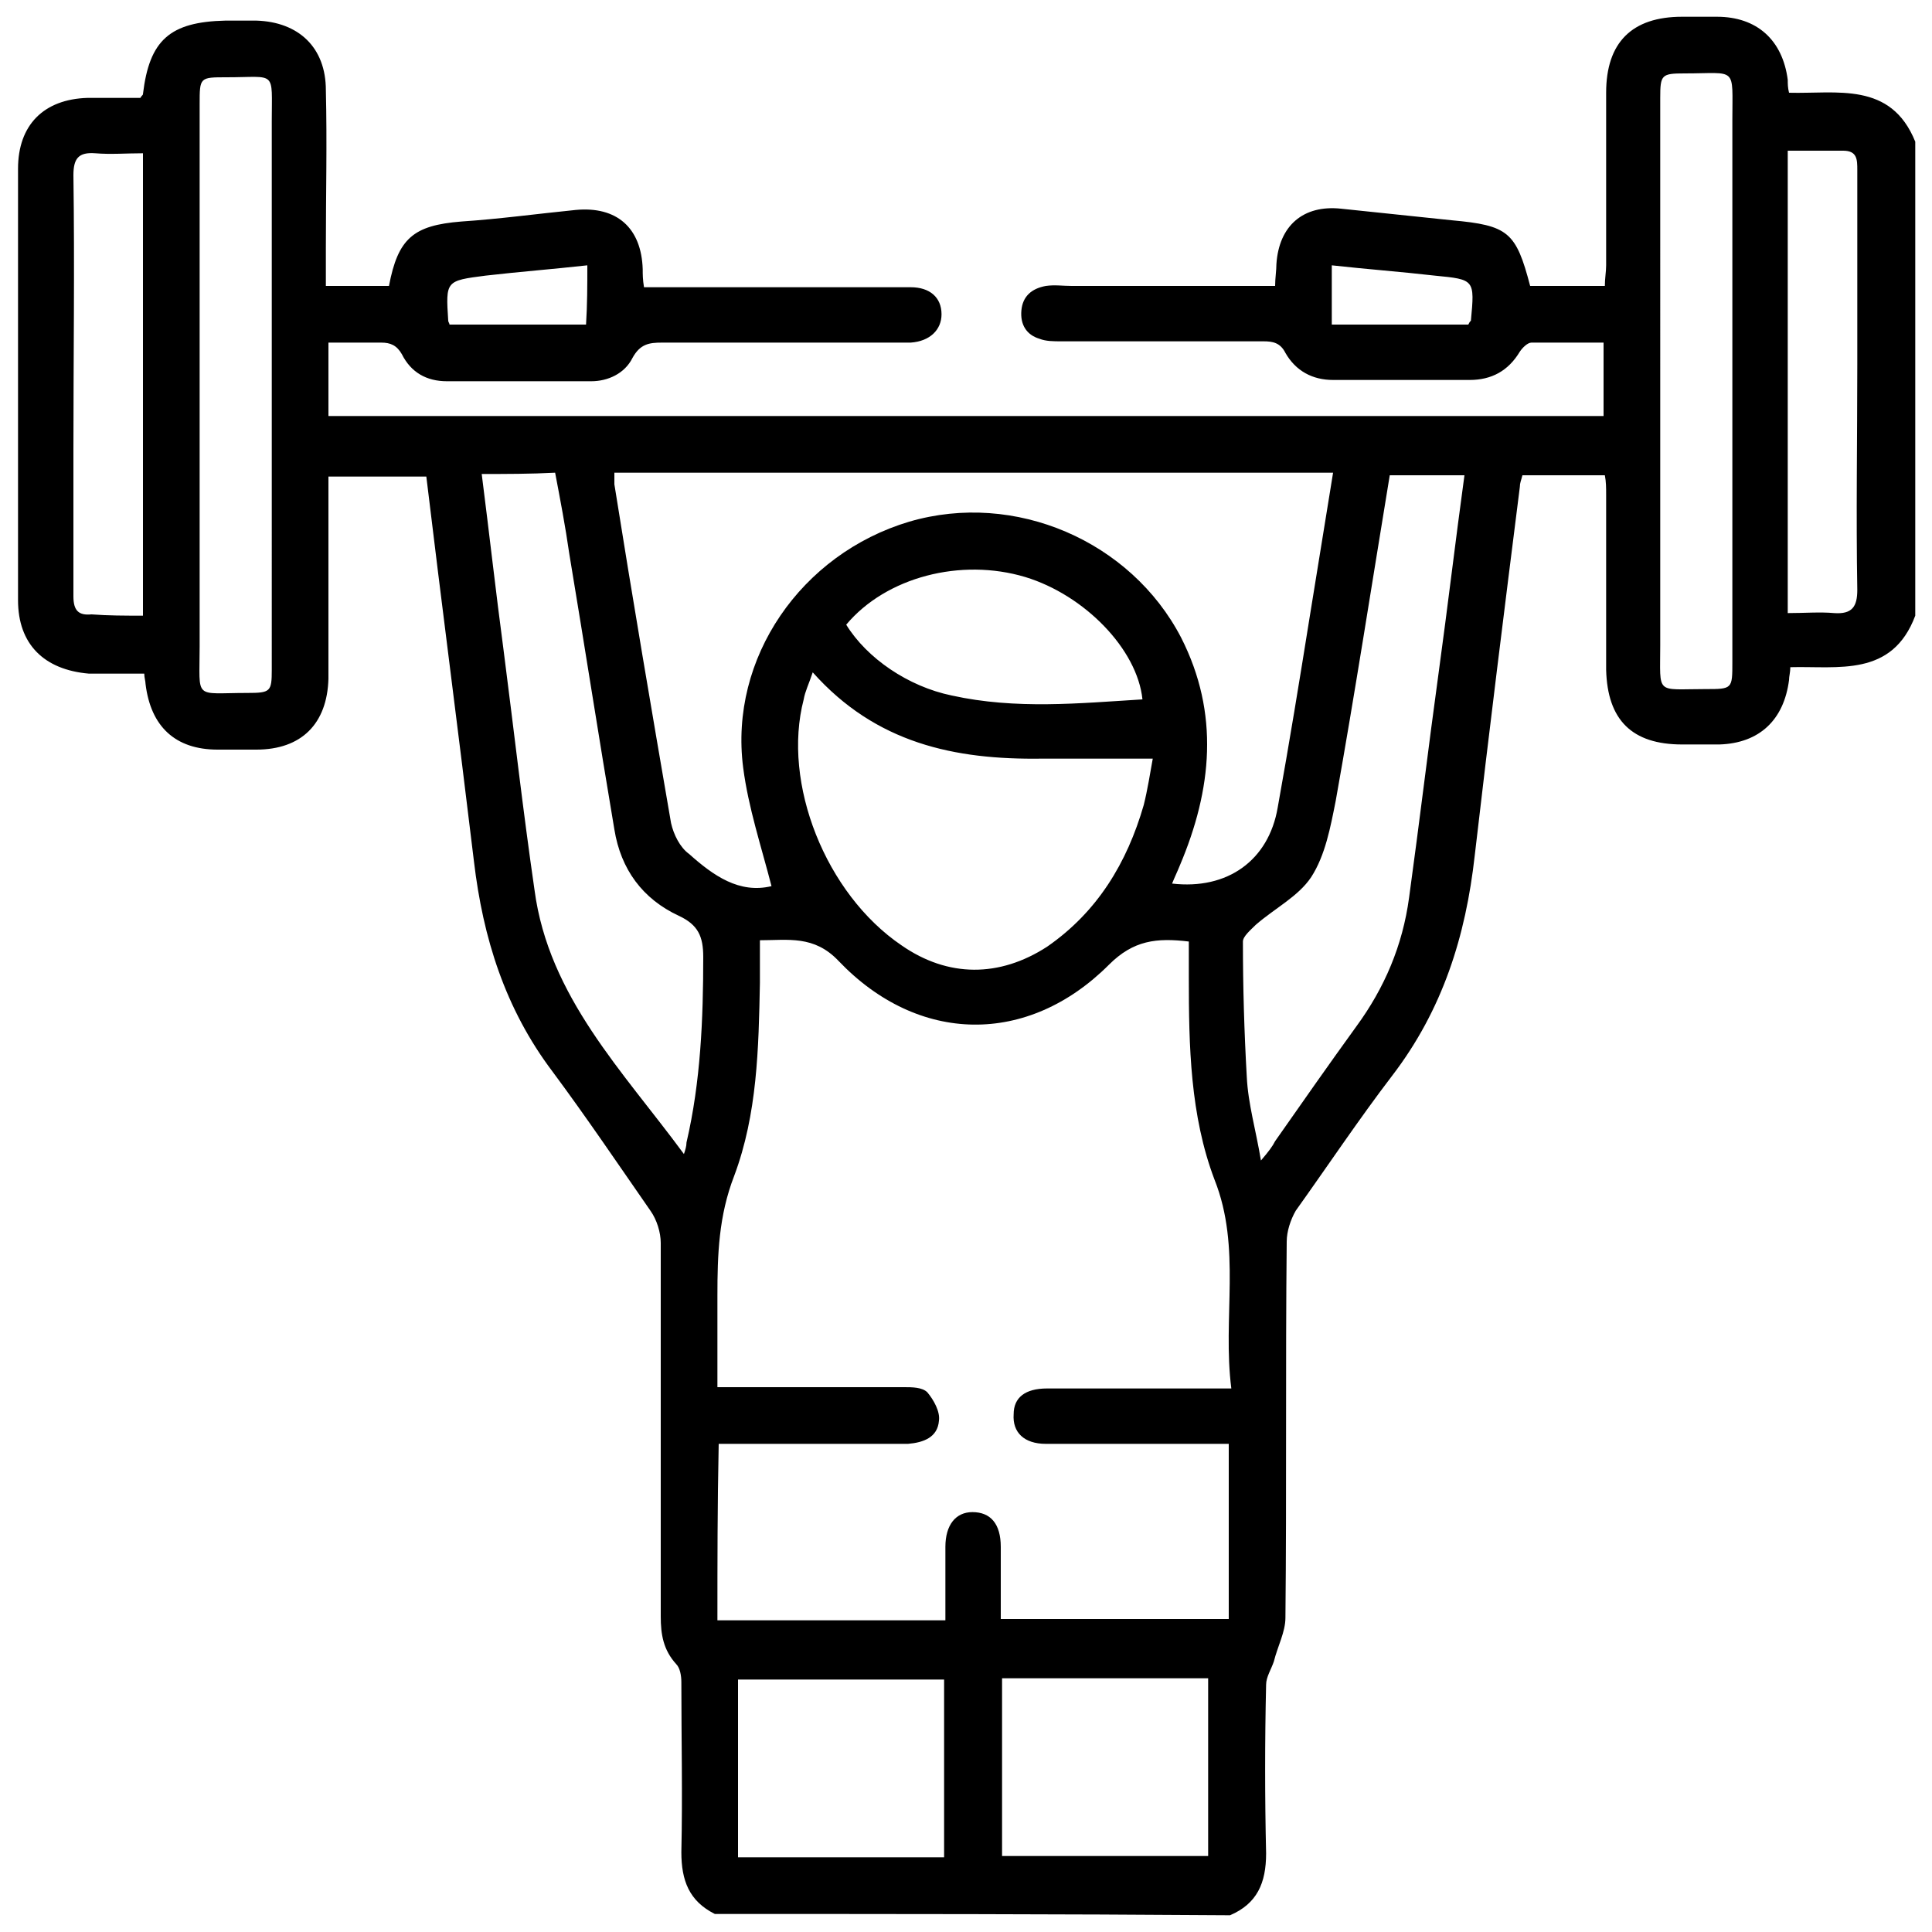 <?xml version="1.0" encoding="utf-8"?>
<!-- Generator: Adobe Illustrator 24.3.0, SVG Export Plug-In . SVG Version: 6.00 Build 0)  -->
<svg version="1.1" id="Layer_1" xmlns="http://www.w3.org/2000/svg" xmlns:xlink="http://www.w3.org/1999/xlink" x="0px" y="0px"
	 viewBox="0 0 150 150" style="enable-background:new 0 0 150 150;" xml:space="preserve">
<style type="text/css">
	.st0{fill:#005BAB;}
</style>
<path className="st0" d="M183.3-78.1c0-6.3,0.1-12.7,0-19c-0.1-3.2,0.7-6.1,3.4-7.9c2.4-1.6,1.7-2.9,0.4-4.8c-5-7-5-14.2-0.2-21.4
	c8.6-12.9,17-25.8,25.8-38.6c8.7-12.7,25.4-11.5,32.5,2.2c1.1,2.1,2.1,4.2,3.1,6.2c2.7,5.4,2.7,5.4,6.4,0.3c1.9-2.6,3.7-5.2,5.6-7.6
	c4.2-5.4,10.4-6.5,15.4-2.7c4.9,3.7,5.7,10,1.8,15.5c-5.5,7.7-11.2,15.3-16.8,23c-3,4.2-2.8,4.6,2.2,5c8,0.7,13.7,7.8,11.5,15.4
	c-5,17.2-10.5,34.3-16.2,51.3c-2.3,6.8-9.8,9.8-16.4,7.3c-6.5-2.4-9.9-9.4-7.8-16.3c2.9-9.4,5.8-18.7,8.9-28c1-2.9,0.8-4.1-2.7-4.1
	c-4.3,0-7.3-0.1-6.3,5.8c0.7,4.2,0.2,8.6,0.1,13c0,1.3-0.1,2.9-1.9,3c-1.9,0.1-2.6-1.2-2.6-2.9c0-4.3-0.1-8.7,0-13
	c0.1-4-1.4-5.8-5.5-5.8c-10.2,0.1-20.3,0.1-30.5,0c-3.6,0-5.3,1.6-5.3,5.1c0,12.2,0.1,24.3,0,36.5c0,3.1,1.8,2.9,3.9,2.9
	c10.2,0,20.3,0,30.5,0c1,0,2,0,3,0c1.8,0.1,4.1-0.3,4,2.4c-0.1,2.5-2.2,2.1-3.8,2.1c-4.8,0.1-9.7,0-14.5,0c-7.2,0-14.3-0.2-21.5,0.1
	c-4.6,0.2-6.6-1-6.3-6.1C183.6-65.4,183.3-71.7,183.3-78.1z M223.8-106.7c6.8,0,13.7,0.1,20.5,0c4.1-0.1,5.9,0.8,4.3,5.5
	c-3.6,10.3-6.7,20.8-9.9,31.3c-1.8,6,0.2,10.6,5.3,12c4.4,1.2,8.7-1.6,10.4-7c4.9-15.2,9.7-30.4,14.5-45.6c2.5-8-0.9-12.8-9.2-12.8
	c-11.2,0-22.3,0-33.5,0c-4.3,0-5.1-1.5-2.9-5.1c1.9-3.1,3.8-6.2,6.1-9.1c2.8-3.5,4.3-6.9,1.1-11c-0.9-1.2-1.9-3.2,0.2-4.3
	c2.3-1.2,3.2,0.7,4,2.4c2.8,5.6,5.5,11.4,8.6,16.9c2.9,5.3,7.5,5.7,11,0.9c6.4-8.5,12.6-17.1,18.9-25.8c2.2-3.1,2.6-6.4-0.6-8.9
	c-3.4-2.6-6.5-1.5-9,1.9c-3.2,4.4-6.5,8.8-9.8,13.2c-3.3,4.5-4.5,4.4-7.1-0.7c-2-3.9-3.8-7.7-5.8-11.6c-5.9-11.6-17.9-12.4-25.2-1.6
	c-8.2,12.1-16.2,24.4-24.4,36.5c-3.4,4.9-4.6,9.9-1.7,15.4c3,5.7,8.2,7.4,14.2,7.5C210.5-106.7,217.2-106.7,223.8-106.7z
	 M229.6-127.9c2.4,0,4.6-0.2,6.7,0c4.2,0.4,4.3-0.9,2.5-4.2c-3.3-6.2-3.2-6.3-7-0.6C230.8-131.4,229.5-130.2,229.6-127.9z"/>
<path className="st0" d="M284.4-182.4c0.3,2.1-0.6,4.3-1.2,6.5c-0.5,1.8-1.4,3.8-3.7,2.9c-2.1-0.8-1.3-2.6-0.9-4.3
	c2.2-8.8-0.6-15.9-7.7-19.6c-6.7-3.5-14.5-2-19.4,3.8c-4.6,5.4-5,13.6-0.9,19.4c0.4,0.5,0.8,1,1.3,1.5c1.2,1.4,2.7,3,0.7,4.7
	c-2.1,1.7-3.3-0.5-4.5-1.7c-8.7-9.1-6.1-25.1,5.1-31.4c6.7-3.8,13.7-3.8,20.5-0.2C280.4-197.2,284.4-190.1,284.4-182.4z"/>
<g>
	<path className="st0" d="M318.5-68.6c-0.8-0.5-1-1.3-1-2.2c0-2.4,0-4.8,0-7.2c-0.6,0-1.1,0-1.7-0.1c-1.7-0.1-2.7-1.2-2.7-2.8
		c0-2.9,0-5.9,0-8.8c0-1.7,1.1-2.7,2.7-2.8c0.4,0,0.7,0,1.1,0c21.5,0,43.1,0,64.6,0c0.4,0,0.9,0,1.4,0c0-0.5,0-0.8,0-1.2
		c0-3.2,0-6.5,0-9.7c0-1.2,0.3-2.1,1.1-2.9c2-2.3,4-4.7,6-7.1c-0.6-0.6-1.1-1.3-1.7-1.9c-1.9-2.2-3.9-4.4-5.8-6.6
		c-0.4-0.5-0.8-0.6-1.4-0.3c-2.2,1-4.1,2.4-6,4c-1.4,1.1-2,2.1-2,3.9c-0.1,4.3-3.9,7.6-8.3,7.5c-4.3-0.1-7.9-3.6-7.8-7.9
		c0-1.6-0.6-2.4-1.7-3.4c-1.9-1.7-4.1-2.9-6.3-4c-0.3-0.1-0.9-0.1-1,0.1c-2.5,2.8-5,5.7-7.5,8.6c0,0,0,0.1-0.1,0.2
		c2,2.4,4,4.8,6.1,7.2c0.6,0.7,1,1.5,0.9,2.5c-0.1,1.7,0,3.5,0,5.2c0,1.3-0.6,2-1.6,1.9c-1,0-1.4-0.7-1.4-1.9c0-1.6,0-3.1,0-4.7
		c0-0.5-0.2-1-0.5-1.4c-5.2-6.3-10.5-12.5-15.8-18.7c-1-1.2-1.9-2.5-2.5-3.9c-2.2-5,0.8-9.7,6.2-9.7c2.2,0,4.3,0.4,6.5,0.7
		c3.1,0.4,6.2,0.8,9.4,1.2c-0.3-6.1,1.2-11.5,6.1-15.4c3.6-2.9,7.9-4.1,12.5-3.8c5,0.2,9.3,2.1,12.7,5.9c3.3,3.8,4.2,8.4,4,13.4
		c2.7-0.4,5.2-0.7,7.8-1c2.2-0.3,4.4-0.6,6.7-0.9c4-0.5,7.5,1.9,8.2,5.4c0.3,1.9-0.1,3.7-1.1,5.3c-1.3,1.9-2.7,3.7-4.2,5.5
		c-4.5,5.4-9.1,10.8-13.6,16.1c-0.2,0.3-0.5,0.7-0.5,1c0,3.6,0,7.2,0,11c0.5,0,0.9,0,1.3,0c8.8,0,17.5,0,26.3,0
		c2.7,0,3.6,0.9,3.6,3.5c0,2.5,0,5,0,7.4c0,2.5-0.9,3.4-3.4,3.5c-0.3,0-0.5,0-0.9,0c0,1.5,0,2.9,0,4.4c0,1,0,1.9,0,2.9
		c0.1,0.9-0.2,1.7-1,2.2C380.8-68.6,349.6-68.6,318.5-68.6z M409.8-78c-0.5,0-0.9,0-1.4,0c-12.9,0-25.7,0-38.6,0
		c-0.4,0-0.9,0-1.3-0.1c-0.8-0.2-1.1-0.7-1.1-1.5c0-0.8,0.4-1.3,1.2-1.4c0.4-0.1,0.9-0.1,1.3-0.1c14.3,0,28.6,0,43,0
		c0.4,0,0.8,0,1.3,0c0-2.9,0-5.6,0-8.3c-32.7,0-65.3,0-97.9,0c0,2.8,0,5.5,0,8.3c0.5,0,0.9,0,1.4,0c14.5,0,29,0,43.5,0
		c0.4,0,0.8,0,1.2,0.1c0.8,0.1,1.2,0.6,1.3,1.4c0,0.8-0.4,1.4-1.2,1.5c-0.4,0.1-0.9,0.1-1.3,0.1c-13,0-26.1,0-39.1,0
		c-0.4,0-0.9,0-1.3,0c0,2.2,0,4.3,0,6.4c29.8,0,59.4,0,89.1,0C409.8-73.8,409.8-75.9,409.8-78z M350.7-135.5
		c0.2,4.3,1.1,8.2,3.4,11.6c3.3,4.9,8.9,7.1,14.3,5.8c8-2,11.4-10.4,11.3-17.3c-6.6-0.4-12.8-1.9-18.4-5.5
		C358.6-137.6,355-135.9,350.7-135.5z M349.7-125.4c-0.5-1.9-1-3.6-1.4-5.4c-0.2-0.9-0.6-1.2-1.4-1.3c-4-0.5-8.1-1.1-12.1-1.5
		c-1.3-0.2-2.7-0.3-4,0c-2.2,0.4-3.3,2.2-2.6,4.3c0.5,1.4,1.2,2.7,2.2,3.9c2.4,3.1,5,6,7.5,9c0.2,0.2,0.2,0.5,0.4,0.8
		c2.6-2.9,4.9-5.6,7.4-8.4c-0.6-0.3-1.2-0.6-1.7-0.9c-1-0.5-1.3-1.3-0.9-2.2c0.4-0.9,1.3-1.1,2.3-0.5
		C346.7-126.9,348.2-126.1,349.7-125.4z M392.2-115.7c0.1-0.3,0.2-0.4,0.3-0.5c2.6-3.1,5.3-6.3,7.9-9.4c0.6-0.8,1.1-1.6,1.5-2.5
		c1.5-3.2-0.2-5.7-3.7-5.7c-0.4,0-0.7,0-1.1,0.1c-1.8,0.2-3.6,0.5-5.5,0.7c-3,0.4-6,0.8-9,1.2c-0.6,2.2-1.2,4.2-1.8,6.4
		c1.5-0.8,2.9-1.5,4.3-2.2c0.9-0.4,1.8-0.2,2.2,0.6c0.4,0.8,0.1,1.6-0.7,2.1c-0.6,0.3-1.2,0.6-1.9,1
		C387.3-121.2,389.7-118.6,392.2-115.7z M379.8-138.5c-0.5-5.1-2.8-8.8-7.1-11c-5.1-2.6-10.3-2.3-15.6,0.4
		C362.9-141.7,370.8-139.2,379.8-138.5z M360.1-115.5c-0.1,2.1,0.7,3.7,2.4,4.8c1.8,1.1,3.7,1.1,5.5-0.1c1.6-1.1,2.3-2.6,2.3-4.6
		C366.8-114.4,363.5-114.4,360.1-115.5z M350.8-138.6c3.3-0.3,5.9-1.7,7.9-4.1c-1.4-1.5-2.7-2.9-4.1-4.4
		C352.4-144.8,351.1-142,350.8-138.6z"/>
	<path className="st0" d="M327.4-170c-1.2,0-2.3,0-3.3,0c-1,0-1.7-0.6-1.7-1.5c0-0.9,0.6-1.5,1.7-1.6c2,0,4-0.1,6,0
		c0.6,0,1.4,0.4,1.6,0.9c0.2,0.4,0,1.3-0.3,1.7c-1.3,2-2.8,3.9-4.2,5.8c-0.2,0.3-0.4,0.5-0.7,1c1.4,0,2.7,0,4,0c0.4,0,0.8,0,1.1,0.1
		c0.8,0.2,1.2,0.8,1.2,1.6c-0.1,0.8-0.5,1.4-1.4,1.4c-2.7,0-5.4,0.1-8.1,0c-1.3,0-1.9-1.4-1-2.5c1.4-1.9,2.8-3.8,4.2-5.7
		C326.8-169.1,327-169.5,327.4-170z"/>
	<path className="st0" d="M337.5-153.2c-1,0-1.7,0-2.4,0c-1.3,0-1.9-0.5-1.9-1.5c0-1,0.6-1.5,1.9-1.5c1.7,0,3.4-0.1,5.1,0
		c0.6,0,1.3,0.4,1.7,0.8c0.5,0.6,0.1,1.3-0.3,1.9c-1,1.4-2,2.7-3,4.1c0,0,0,0.1,0,0.3c0.9,0,1.7,0,2.6,0c1,0,1.7,0.6,1.7,1.5
		c0,0.9-0.7,1.5-1.7,1.5c-1.9,0-3.8,0-5.7,0c-1.5,0-2.1-1.3-1.3-2.6C335.1-150,336.2-151.5,337.5-153.2z"/>
	<path className="st0" d="M365.2-122.4c-1.1-0.3-2.1-0.6-3.1-1c-0.9-0.4-1.2-1.2-0.8-2c0.4-0.8,1.2-1.1,2.1-0.7c1.2,0.6,2.4,0.6,3.6,0
		c0.9-0.4,1.7-0.1,2.1,0.7c0.4,0.8,0.1,1.6-0.8,2C367.3-123,366.3-122.7,365.2-122.4z"/>
	<path className="st0" d="M358.7-129.6c-0.8-0.3-1.6-0.5-2.4-0.8c-0.8-0.4-1-1.3-0.7-2c0.4-0.7,1.1-1.1,1.9-0.7c0.8,0.3,1.5,0.3,2.2,0
		c0.8-0.3,1.5,0,1.9,0.8c0.4,0.8,0.2,1.5-0.6,1.9C360.4-130.1,359.5-129.9,358.7-129.6z"/>
	<path className="st0" d="M371.7-129.6c-0.8-0.3-1.6-0.4-2.3-0.8c-0.8-0.4-1.1-1.2-0.7-2c0.3-0.8,1.1-1,2-0.8c0.7,0.1,1.4,0.1,2.1,0
		c0.9-0.2,1.7,0.1,2,0.8c0.3,0.8,0.1,1.5-0.6,1.9C373.3-130.1,372.5-129.9,371.7-129.6z"/>
</g>
<g>
	<path className="st0" d="M55.5,148.6c-2-1-2.6-2.6-2.6-4.8c0.1-4.4,0-8.8,0-13.2c0-0.5-0.1-1.1-0.4-1.4c-1-1.1-1.2-2.3-1.2-3.7
		c0-9.7,0-19.4,0-29c0-0.8-0.3-1.8-0.8-2.5c-2.5-3.6-5-7.3-7.6-10.8c-3.7-4.9-5.4-10.4-6.1-16.3c-1.2-10-2.5-19.9-3.7-29.9
		c-2.5,0-5,0-7.6,0c0,2.9,0,5.7,0,8.5c0,2.4,0,4.8,0,7.2c-0.1,3.5-2.1,5.5-5.6,5.5c-1,0-2,0-3,0c-3.3,0-5.2-1.8-5.6-5.1
		c0-0.2-0.1-0.5-0.1-0.8c-1.5,0-2.9,0-4.3,0C3.4,52,1.4,50,1.4,46.6c0-11.2,0-22.3,0-33.5c0-3.4,2-5.4,5.4-5.5c1.4,0,2.8,0,4.1,0
		c0.1-0.2,0.2-0.2,0.2-0.3c0.5-4.2,2.1-5.6,6.4-5.7c0.8,0,1.6,0,2.4,0c3.3,0.1,5.4,2.1,5.4,5.4c0.1,4.1,0,8.1,0,12.2c0,1,0,1.9,0,3
		c1.7,0,3.3,0,4.9,0c0.7-3.7,1.9-4.7,5.6-5c3-0.2,5.9-0.6,8.9-0.9c3.2-0.3,5.1,1.4,5.2,4.6c0,0.4,0,0.8,0.1,1.4c0.6,0,1.1,0,1.6,0
		c6.4,0,12.7,0,19.1,0c1.5,0,2.4,0.8,2.4,2.1c0,1.2-0.9,2.1-2.4,2.2c-0.4,0-0.8,0-1.1,0c-6.1,0-12.2,0-18.2,0c-1,0-1.7,0.1-2.3,1.2
		c-0.6,1.2-1.9,1.8-3.2,1.8c-3.7,0-7.5,0-11.2,0c-1.6,0-2.8-0.7-3.5-2.1c-0.4-0.7-0.9-0.9-1.6-0.9c-1.3,0-2.7,0-4.1,0
		c0,2,0,3.8,0,5.7c33,0,65.9,0,99,0c0-1.9,0-3.7,0-5.7c-1.9,0-3.8,0-5.6,0c-0.3,0-0.7,0.4-0.9,0.7c-0.9,1.5-2.2,2.2-3.9,2.2
		c-3.5,0-7.1,0-10.6,0c-1.6,0-2.9-0.7-3.7-2.1c-0.4-0.8-1-0.9-1.7-0.9c-5.2,0-10.4,0-15.7,0c-0.6,0-1.2,0-1.7-0.2
		c-1-0.3-1.5-1.1-1.4-2.2c0.1-1.1,0.8-1.7,1.9-1.9c0.7-0.1,1.3,0,2,0c5.2,0,10.4,0,15.8,0c0-0.6,0.1-1.2,0.1-1.7
		c0.2-3,2.1-4.6,5-4.3c2.9,0.3,5.7,0.6,8.6,0.9c4.4,0.4,5,0.9,6.1,5.1c1.9,0,3.8,0,5.8,0c0-0.6,0.1-1.1,0.1-1.6c0-4.5,0-8.9,0-13.4
		c0-3.9,2-5.9,5.9-5.9c0.9,0,1.8,0,2.7,0c3.1,0,5.1,1.8,5.5,4.9c0,0.3,0,0.6,0.1,1c3.7,0.1,7.9-0.9,9.8,3.8c0,12.3,0,24.5,0,36.8
		c-1.8,4.8-6,3.9-9.7,4c0,0.4-0.1,0.7-0.1,1c-0.4,3.1-2.3,4.9-5.4,5c-1,0-1.9,0-2.9,0c-3.9,0-5.8-1.9-5.9-5.8c0-4.5,0-9.1,0-13.6
		c0-0.5,0-1-0.1-1.5c-2.2,0-4.3,0-6.4,0c-0.1,0.4-0.2,0.6-0.2,0.9c-1.2,9.5-2.4,19.1-3.5,28.6c-0.7,6.3-2.5,12-6.4,17.1
		c-2.6,3.4-5,7-7.5,10.5c-0.4,0.7-0.7,1.6-0.7,2.4c-0.1,9.7,0,19.4-0.1,29.2c0,1.1-0.6,2.2-0.9,3.4c-0.2,0.6-0.6,1.2-0.6,1.8
		c-0.1,4.4-0.1,8.7,0,13.1c0,2.3-0.7,3.9-2.8,4.8C82.1,148.6,68.8,148.6,55.5,148.6z M55.7,125.8c5.9,0,11.8,0,17.7,0
		c0-2,0-3.8,0-5.7c0-1.7,0.8-2.7,2.1-2.7c1.4,0,2.2,0.9,2.2,2.7c0,1.9,0,3.7,0,5.6c6,0,11.9,0,17.7,0c0-4.6,0-9,0-13.6
		c-0.7,0-1.2,0-1.8,0c-4.1,0-8.2,0-12.4,0c-1.7,0-2.6-0.9-2.5-2.3c0-1.3,0.9-2,2.6-2c4.2,0,8.3,0,12.5,0c0.5,0,1,0,1.8,0
		c-0.7-5.5,0.8-10.9-1.3-16.2c-1.9-5-2-10.4-2-15.7c0-0.9,0-1.9,0-2.8c-2.5-0.3-4.3-0.1-6.2,1.8c-6.3,6.3-14.8,6.2-21-0.3
		c-1.9-2-3.9-1.6-6.1-1.6c0,1.2,0,2.3,0,3.3c-0.1,5.1-0.2,10.2-2,15c-1.2,3.1-1.3,6.1-1.3,9.3c0,1.6,0,3.2,0,4.7c0,0.8,0,1.5,0,2.4
		c0.7,0,1.2,0,1.7,0c4.3,0,8.5,0,12.8,0c0.6,0,1.4,0,1.8,0.4c0.5,0.6,1,1.5,0.9,2.2c-0.1,1.3-1.2,1.7-2.4,1.8c-3.5,0-7,0-10.5,0
		c-1.4,0-2.8,0-4.2,0C55.7,116.9,55.7,121.3,55.7,125.8z M59.9,68.8c-0.8-3.1-1.8-6.1-2.2-9.2c-1.1-8.5,4.5-16.6,12.9-19.1
		c8.2-2.4,17.2,1.5,21.1,9c3,5.9,2.4,11.8-0.1,17.7c-0.2,0.5-0.4,0.9-0.6,1.4c4.3,0.5,7.5-1.8,8.2-5.9c0.9-5,1.7-9.9,2.5-14.9
		c0.6-3.7,1.2-7.4,1.8-11.1c-18.7,0-37.2,0-55.8,0c0,0.3,0,0.6,0,0.9c1.4,8.8,2.9,17.6,4.4,26.3c0.2,0.9,0.7,1.9,1.4,2.4
		C55.4,68,57.4,69.4,59.9,68.8z M63.1,52.2c-0.3,0.9-0.6,1.5-0.7,2.1c-1.7,6.5,1.7,15.1,7.6,19.1c3.6,2.5,7.6,2.5,11.3,0.1
		c3.9-2.7,6.2-6.5,7.5-11c0.3-1.2,0.5-2.5,0.7-3.6c-3,0-5.8,0-8.6,0C74.1,59,68,57.7,63.1,52.2z M37.4,36.8
		c0.6,4.7,1.1,9.2,1.7,13.7c0.8,6.2,1.5,12.4,2.4,18.6c1.1,8.3,6.9,14.1,11.6,20.5c0.1-0.3,0.2-0.6,0.2-0.9
		c1.1-4.7,1.3-9.6,1.3-14.4c0-1.6-0.4-2.5-1.9-3.2c-2.8-1.3-4.5-3.6-5-6.7c-1.2-7.1-2.3-14.2-3.5-21.4c-0.3-2.1-0.7-4.2-1.1-6.3
		C41.2,36.8,39.3,36.8,37.4,36.8z M113.7,36.9c-2.1,0-3.9,0-5.8,0c-1.4,8.5-2.7,16.9-4.2,25.3c-0.4,2-0.8,4.2-1.9,5.9
		c-1,1.5-2.8,2.4-4.3,3.7c-0.4,0.4-1,0.9-1,1.3c0,3.5,0.1,7,0.3,10.5c0.1,2.1,0.7,4.1,1.1,6.5c0.6-0.7,0.9-1.1,1.1-1.5
		c2.1-3,4.2-6,6.3-8.9c2.2-3,3.6-6.3,4.1-10c0.8-5.8,1.5-11.7,2.3-17.5C112.4,47.1,113,42,113.7,36.9z M128.9,29.6
		c0,6.8,0,13.7,0,20.5c0,3.9-0.4,3.4,3.5,3.4c2.1,0,2.1,0,2.1-2.1c0-14,0-28.1,0-42.1c0-4.2,0.4-3.6-3.7-3.6c-1.8,0-1.9,0.1-1.9,1.9
		C128.9,14.9,128.9,22.3,128.9,29.6z M21.1,29.9c0-6.8,0-13.7,0-20.5c0-4,0.4-3.4-3.5-3.4c-2.1,0-2.1,0-2.1,2.1c0,14,0,28.1,0,42.1
		c0,4.2-0.5,3.6,3.7,3.6c1.8,0,1.9-0.1,1.9-1.8C21.1,44.6,21.1,37.3,21.1,29.9z M77.8,130.3c0,4.7,0,9.3,0,13.8c5.4,0,10.7,0,16,0
		c0-4.7,0-9.2,0-13.8C88.4,130.3,83.1,130.3,77.8,130.3z M73.3,144.2c0-4.6,0-9.2,0-13.8c-5.4,0-10.6,0-16,0c0,4.7,0,9.2,0,13.8
		C62.6,144.2,67.9,144.2,73.3,144.2z M138.8,11.7c0,12.1,0,23.9,0,35.9c1.3,0,2.5-0.1,3.6,0c1.4,0.1,1.8-0.5,1.8-1.8
		c-0.1-5.8,0-11.7,0-17.5c0-5,0-10,0-15.1c0-0.8,0-1.5-1.1-1.5C141.8,11.7,140.4,11.7,138.8,11.7z M11.1,47.8c0-12.1,0-23.9,0-35.9
		c-1.3,0-2.5,0.1-3.7,0c-1.3-0.1-1.7,0.4-1.7,1.7c0.1,7.1,0,14.3,0,21.4c0,3.8,0,7.6,0,11.3c0,1.1,0.4,1.5,1.4,1.4
		C8.4,47.8,9.7,47.8,11.1,47.8z M88.7,54.3c-0.4-3.9-4.5-8.1-9.1-9.5c-5-1.5-10.8,0-13.9,3.7c1.6,2.6,4.8,4.8,8.2,5.5
		C78.9,55.1,83.8,54.6,88.7,54.3z M114,25.2c0.1-0.2,0.1-0.2,0.2-0.3c0.3-3.2,0.3-3.2-2.8-3.5c-2.6-0.3-5.3-0.5-8-0.8
		c0,1.7,0,3.1,0,4.6C107,25.2,110.5,25.2,114,25.2z M45.6,20.6c-2.7,0.3-5.3,0.5-7.9,0.8c-3.1,0.4-3.1,0.4-2.9,3.5
		c0,0.1,0.1,0.2,0.1,0.3c3.5,0,7.1,0,10.6,0C45.6,23.6,45.6,22.2,45.6,20.6z"/>
</g>
<g>
	<path className="st0" d="M-373.6-44.5c2,7.1,4.1,14.3,6.1,21.4c0.7,2.3,1.5,4.6,1.9,7c1.6,9.2-4.9,17.8-14.5,19.4
		c-6.7,1.1-12.6-0.5-17.7-5.1c-6-5.4-12.1-10.6-18.1-16c-1-0.9-1.6-1.1-2.7,0.1c-4.5,5.2-9.1,10.2-13.7,15.3
		c-3.1,3.4-7.6,4.2-11.6,2.2c-5.3-2.6-6.5-8.7-2.6-13.1c4.4-5.1,8.9-10.2,13.3-15.3c0.6-0.7,0.9-1.3,0.8-2.3
		c-0.4-4.4,2.5-7.6,6.9-7.5c1.2,0,2.2-0.2,3.3-0.5c4.5-1.6,8.7-1.1,12.5,1.8c0.8,0.6,1.5,2.1,2.8,1.3c1.2-0.6,2.4-4,2-5.1
		c-1.3-3.9-1-7.7,1.1-11.2c0.5-0.8,1.1-1.5,1.6-2.3c7.3-7.5,18.2-6.2,23.8-0.2c1.6,1.8,2.7,3.8,3.4,6.1
		C-374.5-47.2-374-45.9-373.6-44.5z M-408.5-33.6c0,0.1,0.1,0.2,0.1,0.2c0,0,0-0.1,0-0.1C-408.4-33.6-408.5-33.6-408.5-33.6
		c-3.2-3.1-6.8-4.9-11.5-3.5C-416.2-36-412.5-34.3-408.5-33.6z M-383.3,1.6c0.5,0,1.3-0.1,2.2-0.2c9.5-1.2,15.5-9.8,13.1-18.6
		c-0.5-1.8-1.1-3.6-1.5-5.4c-0.3-1.2-0.8-1.2-1.8-0.8c-3.9,1.9-8,3-12.3,3.6c-3.3,0.4-6.4,0.5-8.9-2.2c-0.7-0.8-1.7-1.2-2.6-1.9
		c-0.8-0.7-1.2-0.5-1.9,0.3c-2.9,3.5-6.7,4.5-11.1,3.4c-3.6-0.9-7.2-2-10.8-3.2c-3.8-1.3-8-1.7-11.5-4.1c-0.7-0.5-1,0.1-1.3,0.5
		c-4.6,5.3-9.2,10.5-13.7,15.8c-2,2.4-1.6,5.6,0.6,7.8c3,3,8,2.9,11-0.4c4.9-5.4,9.8-10.8,14.6-16.3c1.4-1.6,2.2-1.5,3.7-0.2
		c6.5,5.8,13,11.6,19.6,17.3C-392.4,0.2-388.3,1.6-383.3,1.6z M-402.7-42.1c1.3-2,2.3-3.8,3.4-5.5c0.4-0.6,0.8-1.2,1.6-0.6
		c0.7,0.5,0.5,1.1,0.1,1.8c-0.7,1.2-1.4,2.5-2.2,3.6c-1,1.2-0.6,1.9,0.5,2.7c1.7,1.3,3.6,2.3,5.6,3.1c1.8,0.8,3.3,0.9,4.2-1.3
		c0.4-0.9,1.1-1.7,1.7-2.5c0.5-0.7,0.9-1.8,2-1.1c1.1,0.7,0.2,1.5-0.2,2.2c-2,3.1-4.1,6.1-6.1,9.2c-0.9,1.3-2.5,2.8-2.4,4
		c0.1,1.3,2.3,2,3.5,3c1.5,1.3,3.1,2.1,5.3,1.9c4.6-0.5,9.1-1.6,13.3-3.5c1.4-0.6,1.8-1.3,1.3-2.8c-2-6.4-4-12.8-5.6-19.3
		c-2.1-8.8-11.8-12.5-19.4-9C-401.7-53.7-404.6-47.8-402.7-42.1z M-392.1-34.3c-3.4-1.1-6.5-2.5-9.1-4.8c-0.7-0.6-0.9,0-1.2,0.4
		c-1.2,1.9-2.5,3.8-3.5,5.8c-0.8,1.6-1.7,2-3.5,1.4c-4.9-1.7-9.9-3.2-14.9-4.7c-2.5-0.7-5.1,0.8-5.8,3.1c-0.6,2.2,0.7,4.3,3.4,5.1
		c6.4,1.9,12.8,3.9,19.2,5.7c3.6,1,6.7,0.1,9-2.8C-396.2-28-394.3-31.1-392.1-34.3z"/>
	<path className="st0" d="M-467.8,61.3c0-0.1,0-0.1,0.1-0.2c1.6-3.2,1.7-5.9-1-8.9c-2.1-2.4-1.7-5.7,0.2-8.4c1.6-2.3,2-4.7,1.1-7.4
		c-0.9-3-0.3-5.8,1.9-8c1.6-1.6,1.8-3.3,1.2-5.3c-2-6.4,1.6-11.4,8.2-11.4c10,0,20,0,29.9,0c3.7,0,6.6,1.2,8.3,4.6
		c1.7,3.4,1,6.5-1.5,9.3c-0.7,0.8-0.3,1,0.3,1.4c5.4,3.7,5.6,9.4,0.5,14c2.5,1.7,4.2,3.8,4.3,6.9c0.1,3.1-1.3,5.5-4,7.5
		c2.1,1.5,3.5,3.4,3.9,5.8c0.8,5-3,9.5-8.2,9.4c-2.2,0-2.7,0.6-2.6,2.7c0.2,4.9,0.1,9.8,0.1,14.7c0,3.9,0,7.9-0.1,11.8
		c-0.1,5.4-3.8,9.2-8.8,9.2c-5.1,0-8.7-3.9-8.8-9.2c0-5.2,0-10.3,0-15.5c0-0.8-0.1-1.6-0.1-2.4c-0.1-0.2-0.2-0.3-0.2-0.5
		c0,0,0,0,0,0c-0.2-1.8-1.3-3-2.7-3.8c-3.1-1.6-6.2-3.1-9.5-4.1c-2.2-1-4.3-2.1-6.5-3C-466,68.8-468,65.9-467.8,61.3z M-441.2,68.6
		c6,0,12.1,0,18.1,0c4,0,6.8-2.6,6.8-6.1c0-3.6-2.8-6-6.8-6c-7.2,0-14.5,0-21.7,0c-1,0-2.7,0.7-2.7-1.1c0-1.6,1.7-0.9,2.6-0.9
		c7.2-0.1,14.5,0,21.7,0c2.2,0,4.1-0.5,5.5-2.3c1.5-1.9,1.8-4,0.8-6.2c-1.1-2.4-3.1-3.6-5.8-3.6c-7.5,0-15,0-22.5,0
		c-0.5,0-0.9,0-1.4,0c-0.6-0.1-1-0.3-1.1-1c0-0.7,0.4-1,1-1.1c0.5-0.1,1.1-0.1,1.6-0.1c7.1,0,14.2,0,21.3,0c4,0,6.7-2.4,6.7-5.9
		c0.1-3.5-2.7-6.2-6.7-6.2c-4.6,0-9.1,0-13.7,0c-2.8,0-5.6,0-8.4,0c-0.8,0-1.8,0.2-1.8-1c0.1-1.1,1.1-1,1.9-1c0.3,0,0.7,0,1,0
		c6.3,0,12.6,0,18.9,0c3.9,0,6.6-2.5,6.7-6c0.1-3.5-2.8-6.1-6.7-6.1c-10.1,0-20.1,0-30.2,0c-5.3,0-7.9,3.7-6.3,8.7
		c0.9,2.7,0.6,5.1-1.6,7.2c-1.8,1.8-2.3,4-1.5,6.5c1,2.9,0.6,5.7-1.1,8.2c-2.1,3.1-1.9,5.5,0.7,8.4c1.8,2,2.1,4.2,0.9,6.7
		c-2.2,4.8,0.5,9,5.8,9.1C-453.1,68.6-447.1,68.6-441.2,68.6z M-455.2,70.6c0,0.1-0.1,0.2-0.1,0.4c2.8,1.2,5.6,2.5,8.4,3.6
		c4.5,1.8,6.5,5,6.4,9.8c-0.1,5,0,10.1,0,15.1c0,4.3,2.7,7.3,6.6,7.3c4,0.1,6.8-2.9,6.8-7.3c0-9,0-18.1,0-27.1
		c0-1.4-0.3-1.8-1.8-1.8C-437.6,70.6-446.4,70.6-455.2,70.6z"/>
	<path className="st0" d="M-370,110c0-5.1,0-10.2,0.1-15.3c0-0.9-0.3-1.5-1.1-2c-2-1.4-2.8-3.3-2.9-5.7c0-2-0.1-4,0-6
		c0.1-1.3-0.3-1.9-1.7-1.9c-5.5,0-10.8-1.2-15.6-3.8c-1.2-0.7-1.5-0.2-1.6,0.9c0,1.1-0.1,2.1-0.1,3.2c0,10.2,0,20.4,0,30.5
		c-0.3,0.6-0.8,1-1.5,0.7c-0.8-0.3-0.6-1.1-0.6-1.8c0-6.4,0-12.8,0-19.3c0-0.7,0-1.5-0.1-2.2c0.3-4.6-0.6-9.3,0.5-13.8
		c2.5-9.9,5.1-19.7,8-29.5c1.9-6.4,8.3-10.2,14.3-9.3c6.6,1,11.3,6.6,11.4,13.6c0.1,5.8,0,11.5,0,17.3c0,0.8,0.1,1.6,0.1,2.4
		c0,6-0.1,11.9-0.1,17.9c0,4.8-1.6,6.8-6.2,7.8c-1.2,0.3-0.8,1-0.8,1.7c0,4.5,0,9.1,0,13.6c0,0.6,0,1.3-0.7,1.5
		C-369.2,111-369.6,110.6-370,110z M-373.9,66.4C-373.9,66.4-373.9,66.4-373.9,66.4c0-3.2,0-6.4,0-9.6c0-0.7,0.1-1.4,1-1.5
		c1-0.1,1.2,0.7,1.2,1.5c0,1.1,0,2.3,0,3.4c0,0.9,0.2,1.2,1.2,0.9c2.2-0.6,4.4-0.6,6.5,0c0.8,0.2,1.1,0.1,1.1-0.8
		c-0.1-4.6,0.3-9.1-0.2-13.7c-0.6-4.8-4.2-8.7-8.6-9.5c-5.9-1.1-11.3,2.4-13.1,8.6c-2.3,8.3-4.5,16.7-6.8,25c-0.4,1.4,0,2,1.2,2.7
		c4.7,2.5,9.7,3.7,15.1,3.7c1.1,0,1.5-0.3,1.5-1.5C-373.9,72.6-373.9,69.5-373.9,66.4z M-371.8,75.9
		C-371.8,75.9-371.7,75.9-371.8,75.9c0.1,3.6,0.1,7.2,0.1,10.9c0,3.1,1.8,5.1,4.4,5.1c2.6,0,4.3-2.1,4.3-5.2c0-6.5,0.1-13,0.1-19.5
		c0-3.8-1-4.7-4.8-4.4c-0.9,0.1-1.7,0.3-2.6,0.4c-1.2,0.2-1.6,0.8-1.6,2.1C-371.7,68.8-371.8,72.3-371.8,75.9z"/>
	<path className="st0" d="M-339.4,21.3c-1.2,1.2-2.4,2.5-4.2,3.1c-1.2,0.4-0.9,1.5-1,2.4c-0.7,4.8-3.1,8.4-7.5,10.4
		c-4.1,1.9-8.1,1.3-11.8-1.3c-3.2-2.4-4.9-5.6-5.3-9.6c-0.3-3.9,0.4-7.6,2.3-11.1c4-7.6,13.1-9.2,19.3-3.3c2.5,2.4,5.2,3.4,8.6,2.3
		c1.1,0.4,1.1,1.4,1,2.3C-338,18.3-338.7,19.8-339.4,21.3z M-356.7,36.2c5.1,0,10-4.8,10.1-9.9c0-0.9-0.3-1.1-1.2-1.1
		c-3.2,0-5.8-1.4-8.2-3.4c-2.6-2.1-3.8-2.1-6.2,0.3c-1.2,1.2-2.3,2.2-4.1,2.2c-0.8,0-0.9,0.4-0.8,1
		C-366.9,31.1-362.5,36.2-356.7,36.2z M-356.1,10.6c-4.6,0-8.2,2.9-9.9,8.2c-0.3,1-1.3,2.4-0.3,3.1c1.2,0.8,2.1-0.7,2.9-1.5
		c3-2.9,5.5-3,8.7-0.4c1.6,1.4,3.4,2.4,5.5,2.9c3.9,0.9,8.1-1.3,9-4.9c0.2-0.6,0.6-1.5-0.6-1.3c-3.5,0.5-6-1.3-8.4-3.5
		C-351.2,11.5-353.5,10.6-356.1,10.6z"/>
	<path className="st0" d="M-409.4-56.5c-8.9,0-15.5-7-14.1-15.1c1-6,6.5-10.5,13.4-10.9c8.3-0.5,15.2,6.1,14.8,13.9
		C-395.7-61.9-401.9-56.5-409.4-56.5z M-409.6-80.4c-9,0-14.8,8.8-10.6,16c3.6,6.2,12.6,7.8,18.5,3.4c5.7-4.3,5.9-12,0.5-16.5
		C-403.6-79.5-406.4-80.4-409.6-80.4z"/>
	<path className="st0" d="M-377,109.9c0-5.3,0-10.7,0-16c0-0.8-0.3-2,1-2c1.4,0,1.1,1.2,1.1,2.1c0,5.3,0,10.7,0.1,16
		C-375.5,111.1-376.3,111.2-377,109.9z"/>
	<path className="st0" d="M-312.9,30.6c-0.5,3.5-1.2,7-2,10.4c-0.2,0.7-0.5,1.3-1.3,1.1c-0.8-0.2-0.9-0.8-0.7-1.6
		c0.8-3.4,1.5-6.8,2-10.2c0.1-0.7,0.4-1.4,1.3-1.2C-313,29.4-312.8,29.9-312.9,30.6z"/>
	<path className="st0" d="M-318.2-15.1c0.7,0,1,0.5,1.2,1c1.1,3.3,2,6.8,2.8,10.2c0.2,0.8,0.1,1.4-0.8,1.6c-0.7,0.2-1.1-0.3-1.3-1
		c-0.8-3.5-1.7-6.9-2.8-10.2C-319.3-14.4-319-14.9-318.2-15.1z"/>
	<path className="st0" d="M-485.3-45.8c-1.1-0.4-1.4-1.1-0.7-1.9c2.4-2.8,4.9-5.4,7.6-7.9c0.5-0.5,1.1-0.5,1.6,0c0.4,0.5,0.3,1-0.1,1.4
		c-2.6,2.5-5.2,5.1-7.6,7.9C-484.7-46-485-45.9-485.3-45.8z"/>
	<path className="st0" d="M-463.3,98.8c0.3,0.2,0.7,0.3,1,0.5c2.8,1.7,5.6,3.3,8.6,4.7c0.7,0.3,1.4,0.7,1,1.6c-0.4,1-1.1,0.7-1.8,0.3
		c-3.1-1.5-6-3.2-8.9-4.9c-0.5-0.3-1.1-0.6-0.9-1.4C-464.3,99.2-463.9,98.9-463.3,98.8z"/>
	<path className="st0" d="M-378.9-76.6c0.3,0.1,0.6,0.2,1,0.3c3,1.2,6,2.5,9.1,3.7c0.7,0.3,1.4,0.7,0.9,1.6c-0.4,0.8-1,0.6-1.7,0.3
		c-3.1-1.4-6.2-2.8-9.4-3.9c-0.7-0.2-1.3-0.6-1.1-1.4C-379.9-76.4-379.5-76.6-378.9-76.6z"/>
	<path className="st0" d="M-407.5,116c-0.9,0-1.9,0-2.8,0c-0.5,0-0.9-0.4-0.9-0.9c0-0.6,0.3-1,1-1.1c3.7-0.3,7.4-0.5,11-0.8
		c0.7,0,1.2,0.3,1.2,1c0,0.8-0.6,1-1.2,1C-402,115.6-404.8,115.8-407.5,116C-407.5,116.1-407.5,116-407.5,116z"/>
	<path className="st0" d="M-487.1,77.4c-0.2,0.2-0.3,0.6-0.6,0.7c-0.4,0.3-0.9,0.3-1.3-0.2c-2.4-2.9-4.6-6.1-6.5-9.3
		c-0.3-0.5-0.2-1,0.3-1.4c0.6-0.4,1.1-0.1,1.4,0.3c2.1,3,4.3,6.1,6.4,9.2C-487.2,77-487.2,77.2-487.1,77.4z"/>
	<path className="st0" d="M-498.9,58.2c0,0.4-0.2,0.8-0.6,1c-0.5,0.2-1,0.1-1.2-0.4c-1.8-3.4-3.1-7.1-4.3-10.7c-0.2-0.6,0.2-1,0.8-1.2
		c0.5-0.1,1,0.1,1.2,0.6c1.4,3.5,2.8,6.9,4.1,10.4C-499,58-498.9,58.1-498.9,58.2z"/>
	<path className="st0" d="M-506.7-8.4c0.8-3.1,1.9-6.6,3.2-10c0.2-0.5,0.7-0.9,1.3-0.7c0.7,0.2,0.9,0.8,0.7,1.4
		c-1.2,3.4-2.4,6.8-3.3,10.3c-0.2,0.6-0.6,1.1-1.3,0.9C-506.9-6.7-507-7.3-506.7-8.4z"/>
	<path className="st0" d="M-459.5-69.1c0.4,0,0.8,0.2,0.9,0.6c0.2,0.5,0.1,0.9-0.4,1.2c-3.1,2-6.2,4.1-9.4,6.1c-0.5,0.4-1.1,0.2-1.4-0.3
		c-0.3-0.4-0.3-1,0.1-1.3c3.1-2.4,6.3-4.5,9.7-6.3C-459.8-69.1-459.6-69.1-459.5-69.1z"/>
	<path className="st0" d="M-480.9,84.7c0.7,0.1,1,0.6,1.4,0.9c2.3,2.1,4.6,4.2,7,6.3c0.6,0.5,1.5,1,0.8,1.9c-0.7,0.9-1.4,0.3-2-0.2
		c-2.6-2.1-5.1-4.3-7.4-6.7c-0.4-0.4-0.9-0.9-0.6-1.6C-481.5,84.9-481.2,84.8-480.9,84.7z"/>
	<path className="st0" d="M-328.8,72c-0.1,0.2-0.3,0.7-0.6,1c-1.8,2.7-3.8,5.3-5.9,7.8c-0.5,0.6-1.1,1.4-2,0.6c-0.8-0.7-0.1-1.3,0.3-1.9
		c2.1-2.6,4.2-5.2,6-8c0.3-0.5,0.7-1,1.5-0.7C-329,71-328.8,71.3-328.8,72z"/>
	<path className="st0" d="M-497.9-27.3c-0.9-0.2-1.2-0.8-0.8-1.6c1.6-3.3,3.6-6.4,5.6-9.4c0.4-0.6,1-0.8,1.6-0.4c0.6,0.4,0.6,1,0.2,1.6
		c-2,2.9-3.8,6-5.4,9.1C-497-27.7-497.4-27.4-497.9-27.3z"/>
	<path className="st0" d="M-348.7-59.5c-0.3,1-0.9,1.4-1.7,0.9c-3.1-2.1-6.1-4.3-9.1-6.5c-0.5-0.4-0.5-0.9-0.2-1.4
		c0.3-0.4,0.7-0.6,1.2-0.3c3.3,1.9,6.3,4.2,9.3,6.6C-348.9-60-348.8-59.7-348.7-59.5z"/>
	<path className="st0" d="M-353.9,96.1c-0.1-0.7,0.4-1.1,0.8-1.4c2.6-2,5.2-4.1,7.6-6.3c0.6-0.5,1.2-1.1,1.9-0.4
		c0.7,0.7,0.2,1.3-0.4,1.9c-2.5,2.3-5.1,4.5-7.9,6.5C-352.8,97.1-353.5,97.3-353.9,96.1z"/>
	<path className="st0" d="M-323.9,63.1c-1.1-0.1-1.4-0.7-1-1.6c1.6-3.3,3.1-6.6,4.5-10c0.2-0.6,0.7-0.8,1.3-0.6c0.6,0.2,0.9,0.7,0.6,1.3
		c-1.3,3.6-2.8,7-4.7,10.4C-323.3,62.9-323.7,63-323.9,63.1z"/>
	<path className="st0" d="M-421.8,115.4c-3.6-0.4-7.1-0.9-10.6-1.7c-0.7-0.2-1.1-0.5-1-1.2c0.1-0.9,0.8-0.9,1.5-0.8
		c3.4,0.7,6.8,1.3,10.2,1.7c0.7,0.1,1.3,0.4,1.2,1.3C-420.5,115.3-421.1,115.5-421.8,115.4z"/>
	<path className="st0" d="M-449.4-72.1c-0.5,0-0.9-0.2-1-0.8c-0.1-0.5,0.1-1,0.6-1.2c3.4-1.5,6.9-2.8,10.6-3.8c0.6-0.2,1.1,0,1.3,0.6
		c0.2,0.6-0.1,1.1-0.6,1.3c-3.5,1.1-7,2.3-10.4,3.7C-449.1-72.2-449.2-72.1-449.4-72.1z"/>
	<path className="st0" d="M-333-43.6c0.1,0.5-0.2,0.8-0.5,1c-0.5,0.3-0.9,0.2-1.3-0.2c-2.3-2.9-4.8-5.7-7.4-8.4c-0.4-0.4-0.4-0.8,0-1.3
		c0.4-0.5,0.9-0.6,1.4-0.2c2.8,2.7,5.4,5.6,7.7,8.7C-333.1-43.9-333.1-43.7-333-43.6z"/>
	<path className="st0" d="M-328-35.3c0.9-0.1,1.3,0.4,1.5,0.8c1.8,2.9,3.4,5.9,4.9,9c0.3,0.7,0.6,1.5-0.3,1.9c-0.8,0.3-1.2-0.2-1.5-0.9
		c-1.5-3.1-3.1-6.1-4.9-9C-328.8-34.3-328.7-35-328-35.3z"/>
	<path className="st0" d="M-509.7,26.9c0.1-0.8-0.2-1.8,1-1.9c1.2-0.1,1.1,0.9,1.2,1.7c0.4,3.1,0.9,6.2,1.4,9.3c0.1,0.8,0.5,1.7-0.6,2
		c-1.2,0.3-1.3-0.7-1.4-1.5C-508.7,33.3-509.2,30.1-509.7,26.9z"/>
	<path className="st0" d="M-507.2,4.2c-0.2,3.4-0.5,6.8-0.7,10.2c0,0.8-0.3,1.4-1.1,1.3c-0.7,0-0.9-0.6-0.9-1.3c0-3.6,0.4-7.1,0.8-10.6
		c0.1-0.7,0.4-1.4,1.3-1.2C-507,2.8-507,3.5-507.2,4.2z"/>
	<path className="st0" d="M-312,13.4c0,1.8,0,3.5,0,5.2c0,0.8-0.2,1.4-1,1.4c-0.9,0-1-0.7-1-1.4c-0.1-3.3-0.2-6.7-0.4-10
		c0-0.7-0.2-1.6,0.9-1.7c1.1-0.1,1.2,0.9,1.2,1.7C-312.3,10.2-312.1,11.9-312,13.4z"/>
</g>
<g>
	<path className="st0" d="M3.2,226.8c2.7,0,5,0,8,0c-1.2,7.7-2.3,15.1-3.4,22.6c12.1,0,24.5,0,36.3,0c-1.2-10-2.3-19.9-3.5-30.2
		c-11.9,0-24.5,0-37.1,0c-0.1-0.5-0.2-0.8-0.2-1.1c0-9.8-0.1-19.7,0-29.5c0-4.3,3.3-7.5,7.6-7.5c10.1-0.1,20.3-0.1,30.4,0
		c4.5,0,7.6,3.4,7.6,8c0,10,0.1,20,0,30c-0.2,13.9,2.1,27.3,7.2,40.2c6.2,15.5,7.8,31.5,6.9,48c-1,17.8-1.9,35.6-2.1,53.5
		c-0.1,6.7,1.8,13.4,2.5,20.2c0.4,4.3,0.8,8.8,0.2,13c-1.3,8.8-9,15.3-17.9,15.4c-13.1,0.1-26.2,0.2-39.2,0
		c-10.1-0.1-18.4-8.5-18.4-18.7c0-4.4,0.3-8.9,1.3-13.2c2-8.7,2.1-17.4,1.7-26.2c-0.8-17.9-1.7-35.8-2.2-53.7
		c-0.4-12.3,1.8-24.3,6.2-35.8C-0.5,250.4,2.7,239,3.2,226.8z M-1.1,356.1c1,8.9-0.9,17.3-2.5,25.7c-0.6,2.8-0.6,5.8-0.6,8.8
		c0.1,6.1,4.9,11.1,11,11.1c12.9,0.1,25.8,0.1,38.7,0c6.1-0.1,11-5.1,11-11.2c0-3-0.1-6.1-0.7-9c-1.7-8.2-3.2-16.5-2.7-24.9
		c0-0.1-0.2-0.3-0.3-0.4C35,356.1,17.1,356.1-1.1,356.1z M55.5,303c-19.8,0-39.3,0-58.9,0c0.7,15.2,1.3,30.2,2,45.4
		c18.4,0,36.6,0,54.9,0C54.2,333.2,54.9,318.2,55.5,303z M55.6,295c0-0.8,0-1.4,0-2c-0.4-12.1-3.3-23.6-8-34.8
		c-0.2-0.6-1.4-1.1-2.1-1.1c-12.9-0.1-25.8-0.1-38.8,0c-0.8,0-2,0.8-2.2,1.4c-2,6.1-4.3,12.1-5.7,18.3c-1.4,5.9-1.8,12-2.6,18.2
		C16.3,295,35.8,295,55.6,295z M18.5,196.1c7.8,0,15.2,0,22.6,0c0-2.7,0-5.1,0-7.4c-10.1,0-20.1,0-30.1,0c0,7.6,0,15.1,0,22.5
		c10.2,0,20.2,0,30.1,0c0-2.6,0-5,0-7.5c-7.6,0-15,0-22.6,0c0-0.5-0.1-0.9-0.1-1.3C18.5,200.5,18.5,198.5,18.5,196.1z"/>
	<path className="st0" d="M71.3,286.6c0.3-27.4,2.6-54.6,7.3-81.6c0.7-4.3,1.6-5,6-5c24.6,0,49.1,0,73.7,0c4,0,5,0.7,5.7,4.8
		c5.4,31.3,7.6,62.7,6.5,94.4c-0.7,19.7-3.1,39.3-5.3,58.9c-1.5,13-2.9,26-4.4,39c-0.8,7.2-6.2,12.2-13.4,12.2
		c-17.4,0-34.9,0-52.3,0c-7.2,0-12.6-5.1-13.4-12.2c-2.5-22-5.2-43.9-7.4-65.9C72.9,316.4,72.3,301.5,71.3,286.6z M155,378.8
		c6-46.8,11.5-93.4,5.6-140.6c-26.3,0-52.5,0-78.7,0c-5.9,47.3-0.4,93.9,5.6,140.6C110,378.8,132.4,378.8,155,378.8z M156.8,207.8
		c-23.9,0-47.4,0-71.1,0c-1.1,7.5-2.2,15-3.2,22.5c26,0,51.6,0,77.6,0C158.9,222.7,157.9,215.3,156.8,207.8z M88.2,386.6
		c0.4,3.2,0.7,6.2,1.1,9.2c0.5,4.3,2.4,5.9,6.8,5.9c5.7,0,11.4,0,17.1,0c11.2,0,22.3,0,33.5,0c3.2,0,5.6-1.2,6.1-3.9
		c0.8-3.7,1-7.4,1.5-11.3C132.1,386.6,110.4,386.6,88.2,386.6z"/>
	<path className="st0" d="M7.2,321.7c0-2.5,0-4.8,0-7.3c12.6,0,25.1,0,37.8,0c0,2.4,0,4.8,0,7.3C32.4,321.7,19.8,321.7,7.2,321.7z"/>
	<path className="st0" d="M41.2,329.6c0,2.5,0,4.8,0,7.3c-10.1,0-20,0-30.1,0c0-2.3,0-4.7,0-7.3C21,329.6,31,329.6,41.2,329.6z"/>
	<path className="st0" d="M11.7,287.9c-2.1-0.2-4.4-0.5-6.7-0.8c-0.4-4.2,2.9-17.5,5.7-23c2.2,0.9,4.4,1.8,6.4,2.6
		C15.3,273.8,13.6,280.7,11.7,287.9z"/>
	<path className="st0" d="M88.9,274.8c0.7-11.6,7-22.4,20.2-28.1c13.2-5.8,25.5-3.6,36.5,5.8c3.2,2.7,3.2,4.6,0.3,7.5
		c-13.6,13.6-27.1,27.1-40.7,40.7c-2.9,2.9-4.7,2.9-7.5-0.2C91.9,294.1,88.8,286.1,88.9,274.8z M126.7,267.5
		c3.8-3.8,7.6-7.5,11.4-11.3c-3.3-2.2-7-4.1-11.4-4.4C126.7,257.2,126.7,262.5,126.7,267.5z M96.2,281.5c1.8,4.3,3.3,8,4.8,11.6
		c4.2-4.2,7.9-7.9,11.6-11.6C107.6,281.5,102.4,281.5,96.2,281.5z M118.8,251c-4.2,1.8-7.9,3.3-11.6,4.8c4.2,4.2,7.9,7.9,11.6,11.6
		C118.8,262.5,118.8,257.2,118.8,251z M112.6,273.7c-3.7-3.7-7.5-7.5-11.3-11.2c-2.3,3.2-4,6.9-4.4,11.2
		C102.4,273.7,107.6,273.7,112.6,273.7z"/>
	<path className="st0" d="M102.2,308.2c1.2,0.7,2.3,1.1,3.1,1.9c5.1,5,10.2,10.1,15.3,15.3c2.2,2.2,2.1,4.1-0.1,6.4
		c-5,5.1-10,10.1-15.1,15.1c-2.2,2.2-4.1,2.2-6.4,0c-5.1-5-10.1-10-15.1-15.1c-2.2-2.2-2.3-4.1-0.1-6.4c5.1-5.1,10.2-10.2,15.3-15.3
		C99.9,309.3,101.1,308.9,102.2,308.2z M102.3,318.3c-3.5,3.5-6.9,6.9-10.2,10.1c3.3,3.3,6.8,6.8,10,10c3.3-3.3,6.8-6.8,10.2-10.1
		C109.1,325,105.6,321.6,102.3,318.3z"/>
	<path className="st0" d="M155.5,306.6c0,3.6,0,7.1,0,10.7c0,3.1-1.4,4.5-4.5,4.5c-7.1,0-14.3,0-21.4,0c-3.1,0-4.5-1.4-4.5-4.5
		c0-7.1,0-14.3,0-21.4c0-3.1,1.4-4.5,4.5-4.5c7.1,0,14.3,0,21.4,0c3.1,0,4.5,1.4,4.5,4.5C155.5,299.4,155.5,303,155.5,306.6z
		 M132.8,314.1c5.2,0,10,0,15,0c0-5.1,0-10,0-14.9c-5.1,0-10,0-15,0C132.8,304.2,132.8,309,132.8,314.1z"/>
	<path className="st0" d="M147.9,356.1c0,3.6,0,7.1,0,10.7c0,3-1.4,4.4-4.4,4.4c-7.2,0-14.4,0-21.6,0c-3,0-4.4-1.4-4.4-4.4
		c0-7.2,0-14.4,0-21.6c0-3,1.4-4.4,4.4-4.4c7.2,0,14.4,0,21.6,0c3.1,0,4.4,1.4,4.4,4.6C147.9,349,147.9,352.6,147.9,356.1z
		 M140.2,348.5c-5.1,0-10,0-15,0c0,5,0,10,0,15c5.1,0,10,0,15,0C140.2,358.5,140.2,353.6,140.2,348.5z"/>
</g>
<g>
	<path className="st0" d="M-483.9,531.5c-4.4-5-5.8-11.2-6.5-17.6c-0.3-2.9-0.4-5.8-0.6-9.2c-1.3,1.9-2.2,3.5-3.7,4.5
		c-3.8,2.8-8.7,2.8-12.6,0c-3.5-2.5-5.3-7.2-3.7-11.5c3.6-9.9,7.1-20,11.5-29.6c2.6-5.6,6.8-10.5,10.3-15.7c1.6-2.4,3.2-4.8,4.8-7.2
		c4.9-7.4,12-11,21.6-11.7c-5.7-1.9-9.9-4.3-12.5-9c-2.7-4.7-3.1-9.6-1.1-14.6c3.2-8.3,12.5-13,21.4-11c9,2,14.9,9.5,14.3,18.2
		c-0.6,9.2-7.7,15.6-19,16.6c1.7,0.5,2.6,0.7,3.5,1c8.7,2.7,14.4,8.5,17.1,17.1c0.4,1.4,1.1,2.5,2,3.7c5.5,7.4,11.5,14.2,19.2,19.5
		c-0.3,1.3-1.8,1.1-2.5,1.9c-6.7-4.5-12.4-10.2-17.3-17.4c-0.5,6.7-0.5,6.7,3.1,11.1c4.4,5.4,7.5,11.3,9.2,18
		c-1.6-0.1-1.4,1.7-2.3,2.3c-2.1-5.9-3.8-12.2-8.3-16.7c-4.6-4.6-5.4-9.6-5.2-15.6c0.3-7.4-3.1-13.4-9.1-17.7
		c-6.2-4.4-12.9-5.3-20.8-2.5c0.8,0.4,1,0.5,1.2,0.6c7.3,4.1,8.8,10.1,4,17c-3.8,5.6-7.9,11.2-11.6,16.9c-5.3,8.3-9.3,17.2-9.7,27.3
		c-0.4,10.1-0.5,20.1,5.7,28.9c-0.4,1.1,0.2,2.5-0.9,3.5c0,0,0-0.1,0-0.1c-0.2-0.2-0.4-0.4-0.6-0.7c0,0,0.1,0,0.1,0
		C-483.4,531.9-483.6,531.7-483.9,531.5z M-466.7,448.9c0-3.1-2.1-5.9-4.9-6.8c-3.2-1.1-6.3-0.1-8.4,2.8c-3.1,4.3-6.1,8.8-9.1,13.2
		c-2.7,3.9-5.9,7.7-7.8,12c-4,9.2-7.4,18.8-10.9,28.3c-1.5,4.1,0.3,7.9,4.1,9.4c3.8,1.5,8-0.3,9.6-4.4c1.7-4.2,3.1-8.4,4.8-12.6
		c3.1-7.8,5.6-15.8,11-22.6c3.6-4.5,6.6-9.5,9.9-14.3C-467.5,452.4-466.7,450.8-466.7,448.9z M-459.6,430.5
		c8.4,0.2,15.4-6,15.7-13.9c0.3-7.8-6.6-14.5-15-14.7c-8.4-0.2-15.5,6.1-15.7,13.9C-474.8,423.6-468,430.2-459.6,430.5z"/>
	<path className="st0" d="M-482.7,532.8c1.1-1,0.5-2.3,0.9-3.5c1.7,1.4,2.9,3.3,4.8,4.6c6.3,4.1,13.3,5.3,20.6,5.9c0.9,0.1,2-0.2,2.4,1
		c1.4,4.2,3.9,8,4.2,12.7c0.7,10.6,1.2,21.1,1.6,31.7c0.2,5.3,3.4,8.8,8,8.7c4.7-0.1,7.8-3.7,7.7-9.2c-0.1-4.6-0.2-9.2-0.6-13.8
		c-0.9-11.1,0.3-22.6-5.1-33c-0.5-1-0.1-1.5,0.7-2.1c7.6-5.5,10.4-13.4,11.4-22.3c0.8-7.6-0.2-15.1-1.8-22.6
		c0.9-0.6,0.7-2.4,2.3-2.3c0.5,3.2,2.5,5.2,5.1,6.9c1.5,1,2.8,2.2,4.2,3.2c3.9,2.9,8.1,2.5,10.7-0.8c2.7-3.5,2.1-7.8-1.8-10.8
		c-4.4-3.5-8.8-6.9-13.2-10.3c0.7-0.8,2.2-0.6,2.5-1.9c4.4,3.4,8.9,6.7,13.2,10.1c3.4,2.7,4.6,6.3,3.8,10.5c-0.8,3.9-3.2,6.5-7,7.7
		c-3.4,1.1-6.7,0.5-9.6-1.6c-1.8-1.3-3.5-2.7-5.9-4.5c0.7,4.4,0.8,8.1,0.7,11.9c0,5-0.7,9.9-2.4,14.6c-1.7,4.9-4.2,9.2-8.1,12.6
		c-0.7,0.6-1.8,1.1-1.1,2.5c3.6,7.1,3.3,15,3.9,22.6c0.6,7.9,0.8,15.9,1.1,23.9c0.2,7.7-6.6,13.1-13.9,11.2c-4.7-1.3-7.8-5.2-8-10.6
		c-0.5-10-1-20-1.4-30c-0.2-3.9-0.9-7.7-3.2-11c-0.6,0.6-0.5,1.2-0.5,1.7c0.9,6-0.9,11.5-2.9,16.9c-3.2,8.6-6.3,17.2-9.5,25.8
		c-1.7,4.4-5.6,7.2-10.1,7.2c-4.6,0-8.7-2.7-10.4-7.2c-1.1-2.8-0.7-5.7,0.3-8.5c2.8-7.6,5.4-15.2,8.4-22.7c1.8-4.5,2.5-9.1,2.4-13.9
		C-478.5,539.9-478.3,535.6-482.7,532.8z M-459.6,549.1c0-1.1-0.1-1.9,0-2.8c0.3-2.8-0.7-4-3.6-4.2c-3.3-0.2-6.5-1.1-9.5-2.5
		c-2.5-1.2-2.8-0.5-2.8,1.9c0,4.1,1,8.3-0.5,12.3c-3.5,9.8-7.2,19.5-10.7,29.2c-0.7,1.8-0.8,3.8,0.2,5.6c1.6,3.1,4.1,4.8,7.6,4.7
		c3.6-0.1,5.9-2.1,7.1-5.4c3.5-9.7,7-19.3,10.6-29C-459.9,555.7-459.1,552.3-459.6,549.1z"/>
	<path className="st0" d="M-317.7,362.8c4.8-0.7,9.4,0.7,13.9,1.9c4.1,1.1,8,1,11.8-0.6c6.5-2.9,13-3,19.6-0.5c4.9,1.8,10,0.1,15,0.2
		c7.6,0.3,12.4,8.1,8.6,14.8c-1.7,3-4.2,5.1-7.3,6.3c-4.5,1.7-8.1,4.6-11.4,8c-4.5,4.7-10,6.7-16.3,7.1c-5.4,0.3-10.8,0.4-16,2.7
		c-2,0.9-3.5,2.3-5.2,3.5c-2.8,2-5.5,4.2-8.3,6.3c-3.9,3-8.3,4.7-13.3,4.3c-0.6-0.1-1.3,0-2,0.1c-3.4,0.4-3.9,1.5-2.1,4.3
		c2.5,4,3.4,8.2,2.5,12.9c-0.1,0.2-0.1,0.4-0.2,0.6c0.2,0,0.4-0.1,0.6-0.1c3.8-0.7,7.6-1.8,11.5-2.1c6.3-0.5,13.3,3.3,16.9,9.6
		c3.7,6.6,5.3,13.8,6.1,21.2c0.4,3.1,0.4,6.2,0.6,9.2c0.1,1.2,0.3,2.7-1.5,2.8c-2,0.1-1.7-1.6-1.7-2.9c-0.1-7.5-1-14.9-3.4-22.1
		c-0.7-2-1.6-4-2.5-5.9c-2.9-5.8-7.8-8.6-14.3-8.8c-4.6-0.2-8.7,1.5-12.9,2.8c-9.3,3-18.6,5.7-28.3,6.9c-6.2,0.8-12.1,0.3-17.6-3
		c1.2-0.3,1.4-2.1,2.9-1.8c3.4,1.1,6.8,2.1,10.4,1.9c9.5-0.6,18.6-3,27.7-5.8c1-0.3,1.5-0.9,1.9-1.9c1.3-3.1,1.5-6.2-0.1-9.2
		c-0.8-1.5-1.7-2.9-2.4-4.4c-1.3-2.5-0.7-4.5,1.7-6c1.9-1.2,4-1.6,6.2-1.4c4.4,0.3,8.1-1.1,11.5-3.7c1.8-1.4,3.7-2.6,5.4-4
		c6.9-5.9,14.6-9.1,23.8-8.9c6.6,0.2,12.4-2,17-7.1c3-3.3,6.7-6,11-7.6c2.6-0.9,4.7-2.7,6.2-5.1c2.4-4.1-0.3-10-4.9-10.3
		c-2.4-0.2-4.9-0.2-7.3,0.2c-3.5,0.6-6.9,0.6-10.2-0.6c-5.5-2.1-10.9-1.9-16.4,0.5c-4.8,2.1-9.8,2.2-14.8,0.7c-3-0.9-6-1.9-9.2-2.3
		c-0.3-0.1-0.6-0.1-0.8-0.2c-0.4,0.1-0.8,0.2-1.3,0.3C-316.5,364.3-317.3,363.6-317.7,362.8z"/>
	<path className="st0" d="M-323.4,541.6c0,3.7,0,7.5,0,11.2c-0.8,0.6-0.8,1.1,0,1.7c0,5.8,0,11.6,0,17.4c-1.9,0.2-1.5-1.2-1.7-2.4
		c-0.3-1.8,1.2-4-1.1-5.5c0-7.3-0.1-14.6-0.1-21.9c0-3.9-0.6-4.5-4.6-4.5c-19,0-38.1,0-57.1,0c-3.8,0-4.5,0.7-4.5,4.6
		c0,13.9,0,27.7,0,41.6c0,10.3,0,20.6,0,30.9c0,1.8,0.1,3.5,2.3,4.2c0.1,0.5,0.3,0.6,0.5,0.1c1.1,0,2.2,0,3.3,0
		c1.3,1.3,3,0.3,4.4,0.7c1.4,0.3,3.3-0.2,3.4,2.2c-3.7,0-7.5,0.2-11.2,0.1c-3.1,0-5.6-2.5-5.9-5.6c-0.1-1.3-0.1-2.6-0.1-3.9
		c0-23.3,0-46.6,0-69.9c0-6.2,1.9-8.1,8-8.1c5.4,0,10.9-0.1,16.3,0c1.9,0,2.4-0.6,2.4-2.4c-0.1-7.5,0-15,0-22.5c0-5,2.1-7.1,7.2-7.2
		c1.9,0,3.7,0,5.6,0c4.1,0.1,6.4,2.4,6.4,6.5c0,7.7,0.1,15.4,0,23c0,2,0.6,2.5,2.5,2.5c5.9-0.1,11.8-0.1,17.7,0
		c4.2,0.1,6.3,2.4,6.2,6.6C-323.8,541.2-323.8,541.4-323.4,541.6z M-352.8,527.1c0-2.3-0.1-4.3,0-6.3c0.1-1.3-0.4-1.8-1.8-1.8
		c-3.2,0.1-6.4,0.1-9.6,0c-1.6-0.1-1.9,0.6-1.8,2c0.1,2.6,0,5.2,0,7.9c0,5.5,0,5.6,5.4,5.5c2.5,0,5.7,1.1,7.3-0.6
		C-351.8,532.3-353,529.2-352.8,527.1z M-359.3,515.9c1.6,0,3.2,0,4.8,0c0.7,0,1.7,0.1,1.7-1c0-2.4,0.4-4.9-0.2-7.3
		c-0.3-1.3-1.3-2-2.7-2c-2.3,0-4.7,0-7,0c-2,0-2.9,1.1-3.1,2.9c-1,6.9-0.6,7.3,6.3,7.3C-359.5,515.9-359.4,515.9-359.3,515.9z"/>
	<path className="st0" d="M-371.8,440.4c-1.6-0.4-1.8,1.5-2.9,1.8c-5.3-2.3-9.3-6.2-11.5-11.4c-7.2-16.5-5.4-32.2,5.4-46.6
		c12.5-16.6,29.7-24.3,50.2-25.3c1.2-0.1,2.7-0.2,2.7,1.5c0,1.7-1.5,1.6-2.7,1.7c-9,0.7-17.9,2.1-26.1,6.2c-0.9,0.4-1.9,0.6-2.8,2.2
		c6.6-1.8,12.3,0.8,18.1,2.2c2.5,0.6,5,0.1,7.2-1.4c3.1-2.1,6.2-4.1,9.5-6.1c2.1-1.3,4.4-2.6,7-2.5c0.5,0.8,1.3,1.5,1.2,2.6
		c-5.3,1.2-9.5,4.3-13.8,7.3c-4.8,3.5-9.9,4.5-15.3,2.2c-5.9-2.5-11.9-1.8-17.9-0.6c-3,0.6-5.6,2.1-7.8,4.1
		c-10.1,9.3-16.2,20.5-15.8,34.6c0,1.4-1,2.8,0.2,4.2c0.2-0.1,0.3-0.2,0.4-0.2c0.4-0.5,0.7-1.1,1.1-1.6c4.3-7.2,10.7-11.6,18.8-13.6
		c7.2-1.8,14.6-2.3,22-2.3c0.1,0.8,2.2,0.6,1.4,2.2c0.4,0.2,1.4-0.3,2,0.4c-5.6,0.4-11.2,0.8-16.8,1.3c-2.5,0.2-5.1,0.4-7.7,1.7
		c1.6,0.6,2.8,1.1,4,1.6c6.7,3.1,11.8,7.8,14.7,14.7c0.4,1,0.8,2.3-0.7,2.8c-1.3,0.4-1.8-0.5-2.2-1.6c-3.8-8.6-10.7-13.1-19.6-15.2
		c-1.8-0.4-3.3-0.1-4.8,0.9c-5.1,3.3-8.4,8.2-11,13.6c-0.5,1.1-0.2,2,0.1,3C-383.2,432-378.6,437.1-371.8,440.4z"/>
	<path className="st0" d="M-276.3,520.9c-1.1,1.7-0.9,3.2-0.3,5.2c1,3.3,2.3,6.5,3.4,9.8c1.6,4.6,1.3,9.2,0.9,13.9
		c-1.2,14.1-2.5,28.2-3.6,42.3c-0.6,7.2-0.1,14.4,1,21.6c0.6,3.8,0.7,7.7,0.4,11.5c-0.4,7.3-6.6,13-14,13.1
		c-7.2,0.1-13.4-5.5-14.2-12.6c-0.7-6,0.5-11.9,1.2-17.9c1.4-11.5-0.5-22.8-1.4-34.2c-0.7-9.4-1.6-18.9-2.4-28.3
		c-0.2-2-0.1-3.9,0.5-5.9c0.8,1,0.2,3.3,2.6,2.8c0.1,2.3,0.2,4.7,0.4,7c1.2,15.4,2.6,30.7,3.7,46.1c0.4,5.9,0,11.8-1,17.6
		c-0.7,4.5-1.3,9.1-0.3,13.7c1.2,5.1,5.9,8.6,11.2,8.3c5.2-0.2,9.6-4.2,10.3-9.4c0.3-2.4,0.4-4.8,0.1-7.3c-0.5-3.9-1-7.8-1.4-11.7
		c-1.2-13.3,1.1-26.4,2-39.5c0.5-7.9,1.3-15.9,1.9-23.8c0.1-1.5,0.1-3.1-2.2-2.9c-0.4-0.5-0.7-0.5-1.1,0c-7.3,0-14.6,0-21.9,0
		c-0.2-0.5-1.1-0.2-1.1-1c2.4,0,4.7-0.1,7,0c1.4,0,2.1-0.4,1.9-1.9c4.7-0.2,9.5-0.3,14.2,0c0.8,0.3,1.5,0.6,2.1-0.4
		c-1.5-4.3-3.3-8.5-3.9-13c-0.6-0.9-2.1,0.1-2.5-1.3c1.2-0.3,1.6-0.6,2.4-1.8c0.8-0.7,0.9-1.7,1.3-2.6c0.2,0.1,2,2.1,2.1,2.4
		C-276.6,520.8-276.4,520.8-276.3,520.9z"/>
	<path className="st0" d="M-368.4,461.1c-8.3-0.5-15-4.4-21-9.7c-10-8.7-14.8-19.9-15.6-33.1c-0.6-9.6-0.4-19.1,3.1-28.2
		c6.9-18.1,19.9-30.2,37.5-37.9c10.3-4.5,21.2-6.8,32.4-7.5c1.1-0.1,2.7-0.6,2.9,1.2c0.3,2-1.5,1.8-2.7,1.9
		c-12.6,0.8-24.7,3.6-35.9,9.5c-17.7,9.2-29.9,23-33.5,43.2c-2,11-1.5,22.1,2.6,32.7c4.7,11.9,13.4,19.6,25.3,24.1
		c3.1,1.2,6.2,0.4,9.2,1.5c0.6,0.7,1.4,1.4-0.3,1.8C-365.7,460.9-367.2,460-368.4,461.1z"/>
	<path className="st0" d="M-292.5,537.4c0.2,1.5-0.5,2-1.9,1.9c-2.3-0.1-4.6,0-7,0c0,0.8,0.9,0.5,1.1,1c-1.3-0.1-1.8,0.7-1.8,1.9
		c-2.4,0.5-1.8-1.8-2.6-2.8c0.2-3,1.6-5.7,2.6-8.5c1.4-3.8,2-7.6,0.7-11.7c-2.8-9.3-1.5-18.7,0.5-28c0.6-2.7,3.1-4.6,6-4.6
		c4.1-0.1,8.2-0.1,12.4,0c3.1,0.1,5.6,1.9,6.2,4.8c1.7,8.3,3,16.6,1.1,25c-0.7,0.2-0.9-1.3-2-0.5c0.6,0.8,1.1,1.5,1.6,2.2
		c0.1,1-0.3,2-0.7,2.9c-0.1,0-0.2,0-0.3-0.1c-0.1-0.3-1.9-2.3-2.1-2.4c2-8.5,1.3-16.9-0.4-25.3c-0.4-2.1-1.6-3.4-3.8-3.4
		c-3.8,0-7.7,0-11.5,0c-1.9,0-3.1,1-3.4,2.7c-1.7,8.5-2.8,17-0.6,25.6c0.5,2,1.2,3,3.5,2.8c2.7-0.2,5.4,0,8.1,0.1
		c1.1,1.6,2.2,1.6,3.3,0c1.1,0,2.3,0,3.4,0c-0.8,1.3-1.2,1.6-2.4,1.8c0.3,1.4,1.9,0.4,2.5,1.3c-5,0-10.1,0-15.1,0
		c-0.8,0-2-0.3-2.1,0.8c-0.4,4.3-2.5,8.1-3.7,12.6C-297.9,537.4-295.2,537.4-292.5,537.4z"/>
	<path className="st0" d="M-378.5,622c-0.1-2.4-2-1.9-3.4-2.2c-1.5-0.3-3.1,0.6-4.4-0.7c18.1,0,36.1-0.1,54.2-0.1c5.6,0,5.9-0.3,5.9-5.8
		c0-16.4,0.1-32.8,0.1-49.1c2.3,1.4,0.7,3.6,1.1,5.5c0.2,1.2-0.2,2.5,1.7,2.4c0,14.8,0.1,29.5,0.1,44.3c0,3.5-2.3,5.8-5.9,5.8
		C-345.6,622.1-362,622-378.5,622z"/>
	<path className="st0" d="M-368.4,461.1c1.2-1.1,2.7-0.3,4-0.6c1.6-0.4,0.9-1.1,0.3-1.8c0.1-0.1,0.3-0.1,0.4-0.1
		c0.3-0.1,0.6-0.1,0.9-0.2c11.8-0.6,22.4-5.5,33.4-9.3c2.5-0.9,4.9-1.8,7.5-2.1c4.5-0.5,7.4,1,9.2,5.2c3.1,7,4.1,14.6,4.9,22.1
		c0.1,1.1-0.1,2.2-1.5,2.2c-1.5,0-1.7-1.2-1.8-2.3c-0.7-6.5-1.6-13-4-19.2c-1.9-4.9-3.6-6-8.6-4.4c-7.3,2.4-14.4,5.3-21.7,7.6
		C-352.7,460.6-360.4,462.1-368.4,461.1z"/>
	<path className="st0" d="M-261.1,578.3c-1.6-0.4-2.1-1.3-1.3-2.5c3.1-4.5,6.1-9.2,8.9-13.9c0.5-0.8,1.4-1,2.2-0.5
		c0.7,0.4,0.9,1.2,0.5,2c-2.7,5-5.8,9.8-9.2,14.3C-260.2,578-260.7,578.1-261.1,578.3z"/>
	<path className="st0" d="M-246.3,547.3c0.1-0.3,0.3-0.8,0.5-1.2c1.8-4.5,3.5-9,4.9-13.7c0.3-1.1,0.6-2.4,2.1-2c1.5,0.4,1.3,1.6,0.9,2.7
		c-1.4,4.9-3.2,9.7-5.1,14.5c-0.4,0.9-0.9,1.7-2.1,1.4C-245.9,548.9-246.2,548.2-246.3,547.3z"/>
	<path className="st0" d="M-232.2,479c0.1,0.9,0.2,1.9,0.2,2.8c0,0.9-0.3,1.7-1.3,1.8c-1.2,0.1-1.6-0.7-1.7-1.7
		c-0.3-3.1-0.6-6.1-0.9-9.2c-0.2-1.9-0.5-3.7-0.8-5.6c-0.1-1.2-0.7-2.7,1-3c1.9-0.3,1.9,1.4,2.1,2.7c0.6,4.1,1.1,8.1,1.7,12.2
		C-232.1,479-232.2,479-232.2,479z"/>
	<path className="st0" d="M-250.9,418.3c0,0.7-0.3,1.3-0.9,1.6c-0.8,0.3-1.5,0.1-2-0.6c-2.8-4.8-5.8-9.4-9-13.9
		c-0.6-0.8-0.5-1.6,0.4-2.2c0.7-0.5,1.5-0.4,2,0.3c3.5,4.5,6.6,9.3,9.4,14.3C-251,418-251,418.2-250.9,418.3z"/>
	<path className="st0" d="M-407.9,636c-5.3-1-10.5-2.4-15.7-4c-0.9-0.3-1.7-0.9-1.3-2.1c0.4-1.1,1.3-1.3,2.3-1
		c5.1,1.6,10.2,2.9,15.4,3.8c1,0.2,1.8,0.8,1.5,2C-406,635.8-406.8,636.2-407.9,636z"/>
	<path className="st0" d="M-514.6,542.7c0.1,1.2-0.3,1.8-1.1,2c-0.9,0.2-1.5-0.2-1.8-0.9c-2.2-5.2-3.8-10.6-5.2-16
		c-0.2-0.8,0.1-1.5,0.9-1.9c0.8-0.4,1.7-0.2,1.9,0.6C-518.2,532-516.7,537.6-514.6,542.7z"/>
	<path className="st0" d="M-510.7,429.6c-0.1,0.3-0.3,0.9-0.5,1.4c-2,4.3-3.8,8.7-5.3,13.3c-0.3,1-0.7,2.4-2.2,2c-1.7-0.4-1.3-1.8-0.9-3
		c1.6-4.8,3.5-9.5,5.6-14c0.4-0.8,0.9-1.8,2.1-1.5C-511,427.9-510.6,428.5-510.7,429.6z"/>
	<path className="st0" d="M-237.9,448.5c0.1,1.3-0.1,2-0.9,2.3c-1,0.3-1.7-0.2-2-1.1c-1.7-5.3-3.6-10.4-5.6-15.6c-0.3-0.9,0-1.7,0.9-2
		c0.8-0.3,1.6,0,1.9,0.8C-241.3,438.1-239.4,443.4-237.9,448.5z"/>
	<path className="st0" d="M-232.1,502.3c-0.5,3.9-0.9,7.8-1.5,11.7c-0.2,1.3,0,3.3-2.1,2.9c-1.9-0.3-1.2-2.1-1-3.2
		c0.5-4.7,1.1-9.3,1.6-14c0.1-1.2,0.2-2.5,1.7-2.3c1.5,0.1,1.5,1.4,1.4,2.6c-0.1,0.7-0.1,1.5-0.2,2.2
		C-232.1,502.3-232.1,502.3-232.1,502.3z"/>
	<path className="st0" d="M-382,635.5c2.4,0,4.9,0,7.3,0c1.1,0,2.2-0.1,2.3,1.4c0.1,1.4-0.9,1.6-2,1.7c-5.2,0.3-10.5,0-15.7-0.3
		c-1-0.1-1.9-0.4-1.9-1.6c0-1.4,1.1-1.6,2.2-1.5c2.6,0.1,5.2,0.3,7.8,0.5C-382,635.5-382,635.5-382,635.5z"/>
	<path className="st0" d="M-509.5,556.9c1.1,0,1.5,0.5,1.9,1.2c2.4,4.5,5,8.9,7.9,13.2c0.6,0.9,1,1.9-0.1,2.7c-1.1,0.7-1.9,0.1-2.6-0.9
		c-3-4.3-5.6-8.8-8.1-13.4C-511.1,558.4-510.8,557.4-509.5,556.9z"/>
	<path className="st0" d="M-469.7,376.9c0,0.8-0.6,1.3-1.2,1.8c-3.9,3.2-7.6,6.6-11.2,10.1c-0.8,0.8-1.6,1.4-2.6,0.4
		c-1-1.1-0.3-1.9,0.5-2.7c3.7-3.7,7.6-7.2,11.7-10.5c0.6-0.5,1.2-0.9,2-0.5C-470,375.8-469.7,376.3-469.7,376.9z"/>
	<path className="st0" d="M-526.6,476.4c0.5-4.9,1.2-9.8,2.2-14.7c0.2-1.2,0.3-2.7,2.1-2.3c1.6,0.3,1.1,1.7,1,2.8
		c-0.7,4.9-1.5,9.8-2.2,14.7c-0.2,1.1-0.3,2.2-1.7,2.1C-526.7,478.8-526.8,477.6-526.6,476.4z"/>
	<path className="st0" d="M-356.4,636.8c-0.8,0.2-2,0.2-2.2-1.1c-0.3-1.5,0.9-1.8,2.1-2c4.9-0.9,9.7-1.8,14.5-3.1c1.1-0.3,2.4-0.5,2.7,1
		c0.3,1.3-0.7,1.8-1.8,2C-346.1,634.9-351.1,636-356.4,636.8z"/>
	<path className="st0" d="M-410,347.8c0,1.3-0.7,1.7-1.6,1.9c-5.1,1.1-10.1,2.6-15.1,4.3c-1,0.3-1.9,0.2-2.3-0.8
		c-0.4-1.1,0.2-1.8,1.2-2.1c5.1-1.8,10.3-3.3,15.6-4.5C-410.9,346.3-410.1,346.8-410,347.8z"/>
	<path className="st0" d="M-457.4,368.8c-0.8,0-1.3-0.3-1.6-1c-0.3-0.8-0.1-1.5,0.6-2c4.7-2.9,9.5-5.6,14.4-8c0.8-0.4,1.9-0.4,2.4,0.7
		c0.3,0.9-0.1,1.6-0.9,2.1c-4.8,2.4-9.6,5-14.2,7.9C-456.9,368.6-457.2,368.7-457.4,368.8z"/>
	<path className="st0" d="M-393.2,346.8c-1.8,0.2-3.1,0.2-3.2-1.3c-0.1-1.4,1.1-1.7,2.3-1.8c5-0.5,10.1-0.7,15.1-0.6
		c1.1,0,2.2,0,2.3,1.4c0.1,1.5-1,1.8-2.3,1.8C-383.9,346.3-388.9,346.2-393.2,346.8z"/>
	<path className="st0" d="M-504,416c-1.7-0.3-2.1-1.4-1.5-2.5c2.8-4.8,6-9.5,9.6-13.8c0.5-0.6,1.3-0.7,2-0.2c0.7,0.5,0.9,1.4,0.4,2
		c-3.4,4.5-6.5,9.1-9.6,13.8C-503.2,415.7-503.7,415.8-504,416z"/>
	<path className="st0" d="M-437.5,624.6c-0.2,1.2-1.1,1.7-2.2,1.3c-5.2-2.2-10.1-4.8-14.9-7.7c-0.8-0.5-1.1-1.3-0.5-2.1
		c0.6-0.9,1.4-0.9,2.2-0.4c4.7,2.7,9.5,5.2,14.4,7.4C-437.9,623.3-437.5,623.8-437.5,624.6z"/>
	<path className="st0" d="M-523,509.2c0.1,1.4,0.4,2.9-1.3,3.1c-1.8,0.2-1.7-1.5-1.8-2.6c-0.5-4.7-0.8-9.5-1.1-14.3
		c-0.1-1.2-0.2-2.7,1.6-2.7c1.6,0,1.6,1.3,1.6,2.4C-524,499.9-523.6,504.7-523,509.2z"/>
	<path className="st0" d="M-275.6,518c-0.5-0.7-1.1-1.5-1.6-2.2c1.1-0.8,1.3,0.7,2,0.5C-275.4,516.9-275.5,517.4-275.6,518z"/>
	<path className="st0" d="M-323.4,554.5c-0.8-0.6-0.8-1.1,0-1.7C-323.4,553.4-323.4,554-323.4,554.5z"/>
	<path className="st0" d="M-323.4,541.6c-0.4-0.2-0.4-0.4,0-0.6C-323.4,541.2-323.4,541.4-323.4,541.6z"/>
	<path className="st0" d="M-483.2,532.1c0.2,0.2,0.4,0.4,0.6,0.7C-482.8,532.5-483,532.3-483.2,532.1z"/>
	<path className="st0" d="M-483.9,531.5c0.2,0.2,0.5,0.4,0.7,0.6C-483.4,531.9-483.6,531.7-483.9,531.5z"/>
	<path className="st0" d="M-362.8,458.4c-0.3,0.1-0.6,0.1-0.9,0.2C-363.4,458.6-363.1,458.5-362.8,458.4z"/>
	<path className="st0" d="M-314.4,365.3c-0.3-0.1-0.6-0.1-0.8-0.2C-315,365.2-314.7,365.2-314.4,365.3z"/>
	<path className="st0" d="M-390.3,619c0.2,0,0.4,0,0.5,0.1C-390,619.6-390.1,619.5-390.3,619z"/>
	<path className="st0" d="M-344.7,399.3c2.9-2.6,4.1-6.2,5.2-9.8c0.2-0.6,0.4-1.3,0.5-1.9c0.3-1.1,0.5-2.5,2.1-2.1
		c1.7,0.4,1.2,1.8,0.9,3c-0.7,3.3-2,6.4-3.6,9.7c2.8,0,5-1.2,7.2-2.4c4.5-2.3,8.2-6,12.5-8.5c2.8-1.7,5.3-3.4,6.7-6.7
		c1.1-2.5,3.2-4.4,5.4-6c0.9-0.6,1.9-1.2,2.7-0.1c0.8,1.1,0.1,1.9-0.8,2.6c-2,1.6-3.8,3.3-5,5.9c7.2-1.1,14.2-0.8,21.2-1.1
		c1.2,0,1.8-0.7,2.4-1.6c1.8-2.8,4-5.2,6.6-7.2c1-0.7,2-2.2,3.3-0.7c1.3,1.6-0.3,2.3-1.2,3.1c-2,1.6-3.7,3.3-5.6,5.9
		c4.9-0.2,9-1.6,12.9-3.4c1.4-0.7,2.8-1.5,4.2-2.3c1.1-0.6,2.3-1.5,3.1,0.1c0.7,1.3-0.5,2-1.5,2.6c-5.7,3.5-11.8,5.6-18.4,6.3
		c-4.5,0.4-8.9,0.5-14,0.6c2.1,2.1,4,3.4,6.4,3.9c1.1,0.2,2.2,0.5,2,1.8c-0.2,1.4-1.4,1.5-2.6,1.3c-3.6-0.7-6.3-2.8-8.8-5.3
		c-1.4-1.5-2.9-1.7-4.8-1.6c-7.8,0.6-13.8,4.8-19.8,9.8c2.7,1.3,5.3,2.4,7.8,3.7c1,0.5,2.5,1.1,1.6,2.7c-0.9,1.5-2.1,0.6-3.1,0.1
		c-1.2-0.6-2.3-1.2-3.5-1.8c-3.6-1.7-7-2.7-10.8-0.1c-2.3,1.5-5.2,2-8,2.3c-0.6-0.8-1.6-0.2-2-0.4
		C-342.5,399.9-344.6,400.1-344.7,399.3z"/>
	<path className="st0" d="M-278.3,537.4c0.7-0.1,1.4-0.2,2.1-0.4C-276.7,538-277.5,537.7-278.3,537.4z"/>
	<path className="st0" d="M-277.3,540.3c-0.4,0-0.7,0-1.1,0C-278,539.9-277.6,539.9-277.3,540.3z"/>
	<path className="st0" d="M-286.8,520.9c1.1,0,2.2,0,3.3,0C-284.6,522.5-285.7,522.5-286.8,520.9z"/>
	<path className="st0" d="M-359.7,596.2c-6,0-12,0-18,0c-3.6,0-6.2-2.2-6.2-5.7c-0.1-12.6-0.1-25.1,0-37.7c0-3.3,2.5-5.7,5.8-5.7
		c12.6-0.1,25.1-0.1,37.7,0c3.3,0,5.7,2.4,5.7,5.7c0.1,12.6,0.1,25.1,0,37.7c0,3.4-2.6,5.6-6.1,5.7
		C-347.2,596.2-353.5,596.2-359.7,596.2C-359.7,596.2-359.7,596.2-359.7,596.2z M-338,571.5c0-5.8,0-11.6,0-17.4
		c0-3.4-0.5-3.9-3.9-3.9c-11.7,0-23.4,0-35.1,0c-2.9,0-3.8,0.9-3.8,3.9c0,11.7,0,23.4,0,35.1c0,3.1,0.7,3.8,3.8,3.8
		c11.7,0,23.4,0,35.1,0c3.1,0,3.8-0.7,3.9-3.8C-338,583.3-338,577.4-338,571.5z"/>
	<path className="st0" d="M-345.9,612.6c-1.9,0-3.7,0.1-5.6,0c-2.7-0.2-4.6-2-4.8-4.6c-0.2-2.7,1.5-5.1,4.3-5.3c4.3-0.3,8.6-0.3,12.9,0
		c2.6,0.2,4.4,2.6,4.3,5.1c-0.1,2.6-2.1,4.6-4.9,4.8c-0.2,0-0.4,0-0.6,0C-342.1,612.6-344,612.6-345.9,612.6
		C-345.9,612.6-345.9,612.6-345.9,612.6z M-345.5,605.7c-1.8,0-3.6,0-5.3,0c-1.3,0-2.3,0.6-2.3,1.9c0,1.3,1,2,2.3,2
		c3.5,0,6.9,0,10.4,0c1.4,0,2.5-0.6,2.4-2.1c-0.1-1.4-1.1-1.8-2.4-1.8C-342.1,605.7-343.8,605.7-345.5,605.7z"/>
	<path className="st0" d="M-373.2,612.6c-2,0-3.9,0.1-5.9,0c-2.8-0.1-4.8-2.2-4.9-4.8c-0.1-2.5,1.7-4.9,4.3-5.1c4.3-0.3,8.6-0.3,12.9,0
		c2.8,0.2,4.4,2.5,4.2,5.3c-0.2,2.6-2,4.4-4.7,4.6C-369.3,612.6-371.3,612.6-373.2,612.6z M-373.4,609.6
		C-373.4,609.6-373.4,609.6-373.4,609.6c1.9,0,3.7,0.1,5.6,0c1.3,0,2.2-0.7,2.2-2c-0.1-1.3-1-1.9-2.3-1.9c-3.5,0-7.1,0-10.6,0
		c-1.2,0-2,0.5-2.1,1.7c-0.1,1.4,0.7,2.1,2,2.2C-377,609.6-375.2,609.6-373.4,609.6z"/>
	<path className="st0" d="M-282.8,555.4c0,1.2,0,2.4,0,3.6c-0.1,3.4-2.3,5.6-5.7,5.6c-3.4,0-5.7-2-5.8-5.4c-0.1-2.5-0.1-5,0-7.6
		c0.1-3.2,2.5-5.4,5.6-5.4c3.3-0.1,5.7,2.2,5.8,5.5C-282.8,553-282.8,554.2-282.8,555.4z M-285.9,555.5
		C-285.9,555.5-285.9,555.5-285.9,555.5c0-1.2,0.1-2.4,0-3.6c-0.1-1.6-1.1-2.5-2.8-2.5c-1.6,0-2.5,0.9-2.5,2.4
		c-0.1,2.4-0.1,4.8,0,7.2c0,1.6,1,2.4,2.5,2.5c1.6,0.1,2.7-0.7,2.8-2.4C-285.8,558-285.9,556.7-285.9,555.5z"/>
	<path className="st0" d="M-351.4,573.8c0,3.9-1.9,6.7-5,7.9c-3.2,1.1-6.1,0.7-8.6-1.7c-2.4-2.3-3.2-5.8-1.7-8.8
		c1.8-3.7,3.8-7.3,5.7-10.9c0.8-1.5,2.1-2,3-0.4c2.3,4,4.3,8.1,6.4,12.2C-351.3,572.7-351.4,573.6-351.4,573.8z M-359.4,564
		c-1.6,3-3,5.6-4.3,8.2c-1.2,2.4-0.5,4.4,1.5,6c1.8,1.4,3.9,1.4,5.7,0c2-1.6,2.6-3.6,1.5-6C-356.4,569.5-357.8,567-359.4,564z"/>
</g>
<g>
	<path className="st0" d="M44.7-251.8c0-30.3,0-60.7,0-91c0.3-0.7,0.5-1.3,0.8-2c1.5-3.9,4.3-6.8,8.4-7.3c6.8-0.8,13.7-1.5,20.4,1.2
		c0.1,0,0.2-0.1,0.3-0.2c4-8.7,11-12.5,20.7-12.3c12.7,0.2,25.5,0.1,38.2,0c1.1,0,2.5-0.6,3.4-1.3c3.1-2.7,6-5.6,8.9-8.5
		c3-3.1,6.6-4.3,10.9-4.1c5.6,0.2,11.1,0.1,16.3,0.1c0,0-0.6-0.2-1.1-0.4c-7.5-3.3-12-8.9-12.7-17c-0.7-8.3,2.9-14.8,10.3-19
		c2.3-1.3,5-1.8,7.5-2.7c1.9,0,3.8,0,5.7,0c0.3,0.1,0.6,0.3,1,0.4c9.1,1.9,16,9.4,16.5,18c0.6,9.6-5,17.7-14.1,20.7
		c-0.5,0.2-1,0.4-1.5,0.5c2.4,0.5,4.7,0.5,7,0.5c3.8-0.1,7.1,1,10.2,3c5.4,3.4,11,6.6,16.5,9.9c0.6,0.4,1.3,0.7,2.2,1.2
		c0.9-9.6,1.8-18.9,2.8-28.2c0.6-5.6,5.9-9.8,11.6-9.3c6,0.5,10.6,5.6,10,11.3c-0.8,8.2-1.8,16.3-2.7,24.5
		c-0.4,3.9-0.8,7.8-1.2,11.4c4.8,0,9.5,0,14.1,0c8,0,13.1,4.9,13.1,12.7c0,9.9,0,19.7,0,29.6c0,1.6,0,3.1,0,4.7
		c-0.1,2.1-1.5,3.5-3.3,3.5c-1.8,0-3.1-1.4-3.2-3.4c0-0.6,0-1.1,0-1.7c0-11,0-22,0-33c0-3.8-2.2-5.9-6.1-6c-2.8,0-5.7,0-8.5,0
		c-5.6,0-7.4,1.8-7.4,7.3c0,29.3,0,58.7,0,88c0,0.7,0.1,1.5,0.1,2.4c5.3,0,10.4,0,15.5,0c4.3,0,6.4-2.1,6.4-6.3c0-5.6,0-11.2,0-16.8
		c0-6.2,0-12.3,0-18.5c0-2.7,2.4-4.3,4.7-3.2c1.6,0.8,1.9,2.2,1.9,3.8c0,11.6,0,23.1,0,34.7c0,7.8-5,12.7-13.1,12.8
		c-1.9,0-3.7,0-5.7,0c0,4.9,0,9.5,0,14.1c0,5.5-3.5,8.8-9.2,8.8c-2.4,0-4.8,0-7.2,0c-6.7,0-9.8-3.1-9.8-9.7c0-4.4,0-8.7,0-12.9
		c-0.3-0.2-0.4-0.3-0.4-0.3c-11.7,0-23.4-0.1-35.1,0c-0.6,0-1.4,0.8-1.6,1.5c-1.3,3.5-2.4,7.1-3.6,10.7c-0.6,1.9-1.2,3.7-1.8,5.6
		c2,0.8,3.7,1.4,5.4,2.2c5.8,2.9,8.5,9.5,6.2,15.3c-2.2,5.8-8.7,9.5-14.8,7.5c-7.3-2.4-14.9-4.4-20.9-9c-2,1.1-3.8,2.5-5.8,3.3
		c-4.4,1.8-8.9,3.5-13.4,5.1c-6.9,2.5-14-0.4-16.6-6.8c-2.6-6.4,0.6-13.4,7.5-16.2c1.3-0.5,2.7-1.1,4.1-1.7
		c-1.8-5.4-3.6-10.7-5.3-16.1c-0.4-1.4-1.1-1.8-2.6-1.8c-3.9,0.1-7.9,0.1-11.8,0c-2.2,0-3.5-1.4-3.5-3.3c0.1-1.8,1.3-3,3.5-3.1
		c0.8,0,1.6,0,2.4,0c3,0,6,0,9.2,0c-3-8.9-5.8-17.4-8.6-25.8c-12.1,0-23.9,0-35.7,0c0,8.6,0,17.1,0,25.8c5.5,0,10.9,0,16.3,0
		c2.6,0,4.1,1.1,4.1,3.1c0,2-1.5,3.3-4.2,3.3c-2.1,0-4.3,0-6.5,0c0,2.8,0,5.2,0,7.6c0,2.4,0,4.8,0,7.2c-0.1,4.5-3.5,8-8.1,8.1
		c-3.3,0.1-6.7,0.1-10,0c-4.5-0.2-7.9-3.6-8-8c-0.1-3.4,0-6.8,0-10.2c0-1.5,0-3.1,0-4.7c-2.5,0-4.6,0.1-6.8,0
		c-3.7-0.1-6.9-1.4-9.1-4.3C46.3-248,45.6-250,44.7-251.8z M142.9-303c0.5,0.1,0.9,0.1,1.2,0.1c10.5,0,21,0,31.4,0
		c1.5,0,1.7-0.8,2-1.9c3.9-14.9,7.8-29.9,11.7-44.8c1.8-6.9,7.7-9.1,14-5.5c2.5,1.5,5.1,3,8,4.7c1.6-2.5,3-4.8,4.5-7.1
		c-0.8-0.6-1.2-0.9-1.6-1.1c-5.6-3.4-11.3-6.8-17-10c-1.3-0.7-2.8-1.2-4.3-1.3c-12.5-0.5-25-0.9-37.5-1.2c-1.5,0-3.3,0.8-4.4,1.8
		c-5.3,4.9-10.4,9.9-15.6,14.9c-2.9,2.8-2.9,4,0,6.9c0.8,0.8,1.9,1.5,3.4,2.6c0.5-0.8,0.9-1.5,1.4-2.1c3.2-3.1,6.4-6.2,9.6-9.2
		c1.6-1.5,3.7-1.6,5.4-0.6c1.7,1,2.5,2.9,2,5c-0.1,0.5-0.3,1-0.4,1.4c-2.8,9.6-5.7,19.2-8.5,28.8C146.5-315.4,144.7-309.2,142.9-303
		z M73.3-248.5c0-1.1,0-2,0-2.9c0-29.1,0-58.1,0-87.2c0-0.6,0-1.3,0-1.9c-0.2-3.6-2.3-5.6-6-5.7c-3-0.1-6,0-8.9,0
		c-5.1,0-7.1,1.9-7.1,7c0,27.9,0,55.8,0,83.8c0,0.6,0,1.1,0,1.7c0.2,2.7,2,5,4.6,5.1C61.6-248.3,67.3-248.5,73.3-248.5z
		 M148.7-346.1c-1,0.9-1.6,1.4-2.1,2c-3.9,3.7-7.7,7.6-11.7,11.2c-1.5,1.4-3.4,2.6-5.3,3.2c-9.4,3-18.8,5.8-28.3,8.4
		c-2.1,0.6-4.5,0.5-6.6,0c-4.5-1.1-7.5-5.3-7.6-9.8c-0.1-4.7,2.9-8.8,7.6-10.3c7.6-2.4,15.2-4.8,22.9-6.8c5-1.3,7.3-5.4,11.2-8.5
		c-1.1-0.1-1.5-0.1-1.9-0.1c-11.1,0-22.3,0-33.4,0c-1.2,0-2.5,0.1-3.7,0.4c-6.2,1.5-10,6.4-10,13.2c0,12.8,0,25.7,0,38.5
		c0,0.6,0.1,1.2,0.1,1.9c0.5,0,0.8,0.1,1.2,0.1c17.8,0,35.5,0,53.3,0c1.3,0,1.7-0.4,2.1-1.6c1.7-5.9,3.4-11.7,5.1-17.5
		C143.9-329.8,146.2-337.7,148.7-346.1z M232.9-302.9c0-10.4,0-20.6,0-31.1c-4.3,1.3-7.7-0.3-11-2.4c-7.2-4.4-14.5-8.6-21.8-12.9
		c-2.9-1.7-3.8-1.4-4.6,1.7c-3,11.2-6,22.5-8.9,33.7c-0.9,3.6-1.8,7.2-2.8,11C200.3-302.9,216.5-302.9,232.9-302.9z M232.9-248.5
		c0-8.7,0-17.2,0-25.8c-12,0-23.8,0-35.7,0c-2.9,8.6-5.7,17.1-8.6,25.8C203.5-248.5,218.1-248.5,232.9-248.5z M148.2-233.6
		c-1.4-4.3-2.6-8.5-3.9-12.6c-4.7-15-9.4-30-14-45.1c-0.6-2.1-1.6-3.8-3.7-4.7c-2.4-1-4.6-0.5-6.5,1.2c-2,1.8-3,3.9-2.1,6.7
		c5.1,15.2,10.1,30.4,15.2,45.6c1.4,4.3,2.9,8.6,4.3,13C141.1-230.9,144.6-232.2,148.2-233.6z M175.3-229.6c0.2-0.3,0.3-0.5,0.4-0.7
		c6.5-19.4,12.9-38.7,19.3-58.1c0.3-1,0.2-2.3-0.1-3.3c-0.9-2.8-3.6-4.7-6.3-4.7c-2.8,0-4.9,1.7-5.9,4.8
		c-3.4,11.1-6.8,22.2-10.2,33.3c-2.5,8.2-5.2,16.3-7.8,24.6C168.4-232.3,171.8-230.9,175.3-229.6z M193.6-396.3
		c0-7.6-6.2-13.6-14-13.7c-7.7,0-14,6.1-14.1,13.6c0,7.7,6.2,13.8,14.1,13.7C187.5-382.7,193.7-388.7,193.6-396.3z M135.5-296.3
		c1.4,4.7,2.9,9.3,4.2,13.9c0.4,1.4,1,1.7,2.4,1.7c8.5-0.1,17,0,25.5,0c5.1,0,5.2,0,6.6-4.7c1.1-3.6,2.2-7.2,3.3-10.9
		C163.3-296.3,149.5-296.3,135.5-296.3z M142.5-274.2c0,0.2-0.1,0.4,0,0.5c2.5,8.1,5,16.3,7.7,24.3c0.2,0.5,1.2,0.9,1.8,1
		c3.1,0.1,6.1,0,9.2,0.1c1.3,0,1.8-0.4,2.1-1.6c0.8-2.7,1.7-5.4,2.6-8.1c1.7-5.3,3.4-10.7,5.1-16.2
		C161.2-274.2,151.8-274.2,142.5-274.2z M216.8-346.9c3.7,2.2,7.3,4.5,11.1,6.5c2.8,1.5,5.1-0.1,5.5-3.1c1.6-14.7,3.3-29.4,4.9-44.1
		c0.4-3.2-1-5.4-3.7-5.7c-2.6-0.3-4.6,1.4-4.9,4.7c-1,10.1-2,20.2-2.9,30.2c-0.4,4.3-1.4,5.2-5.6,4.5
		C219.8-351.6,218.4-349.4,216.8-346.9z M80-296.3c0,5.3,0,10.4,0,15.5c11.2,0,22.2,0,33.4,0c-0.8-2.6-2-5.1-2.2-7.6
		c-0.2-2.6,0.6-5.2,0.9-7.9C101.8-296.3,91-296.3,80-296.3z M199.4-280.9c11.4,0,22.5,0,33.5,0c0-5.2,0-10.3,0-15.4
		c-11,0-21.8,0-33,0C203.5-290.9,201.2-286,199.4-280.9z M150.2-227.5c-3.2,1.2-6.4,2.3-9.4,3.6c-0.9,0.4-1.4,1.3-2.1,2
		c-1.2,1.2-2.4,2.6-3.8,3.5c-1.6,1-3.5,1.3-5.2,2.2c-2.9,1.5-4,4.9-2.7,7.7c1.3,2.7,4.5,4.1,7.5,3.1c4.9-1.8,9.8-3.6,14.6-5.6
		c3.2-1.3,4.7-4.4,3.9-7.7C152.2-221.6,151.1-224.5,150.2-227.5z M162.8-227.5c-0.8,2.5-1.6,4.8-2.3,7.2c-0.2,0.6-0.4,1.2-0.5,1.8
		c-0.6,3.5,0.9,6.3,4.3,7.7c4.6,1.8,9.2,3.6,13.8,5.3c3.3,1.2,6.8-0.1,8-3.1c1.3-3.1-0.1-6.4-3.5-7.9c-1.4-0.6-2.8-1.1-4.2-1.7
		c-2-0.7-3.4-2-4.2-4c-0.2-0.5-0.6-1.2-1.1-1.4C169.7-224.9,166.3-226.2,162.8-227.5z M127.4-346.5c-3.3,2.8-3.3,2.8-7.9,4.2
		c-2.8,0.8-5.7,1.7-8.5,2.5c-4.7,1.4-9.5,2.8-14.2,4.3c-2.2,0.7-3.5,2.5-3.3,4.5c0.2,2,1.7,3.6,3.8,3.8c1,0.1,2-0.2,3-0.5
		c8.1-2.4,16.2-5,24.4-7.2c3.6-1,6.3-2.8,8.4-5.4C131.3-342.4,129.4-344.4,127.4-346.5z M70-241.9c0,4.9,0,9.6,0,14.3
		c0,1.4,0.8,2.1,2.1,2.1c3,0,6,0.1,8.9-0.1c0.7,0,1.9-1.1,1.9-1.7c0.2-4.9,0.1-9.7,0.1-14.7C78.7-241.9,74.5-241.9,70-241.9z
		 M229.8-241.9c0,4.9,0,9.7,0,14.4c0,1.4,0.8,2.1,2.2,2.1c2.9,0,5.8,0.1,8.7-0.1c0.8,0,2.1-1,2.1-1.6c0.2-4.9,0.1-9.8,0.1-14.8
		C238.5-241.9,234.3-241.9,229.8-241.9z M160.5-241.8c-2.8,0-5.4,0-8.1,0c1.3,4.1,2.6,7.9,3.8,11.7c0.2,0,0.3-0.1,0.5-0.1
		C158-234,159.2-237.8,160.5-241.8z"/>
</g>
<g>
	<path className="st0" d="M-95.3-436.7c-1.4-1.2-1.8-2.7-1.8-4.6c0.1-4.2,0-8.4,0-12.6c-6.5-0.3-12.9-0.5-19.2-1
		c-10.8-0.9-21.6-1.9-32.4-2.9c-1.3-0.1-2.1-0.1-2.8,1.4c-3.3,7.1-11,11-18.4,9.6c-7.8-1.5-13.5-8-14-15.6
		c-0.5-8.1,4.4-15.1,12.2-17.4c1.5-0.5,1.8-1.1,1.8-2.5c0-22.9,0-45.9,0-68.8c0-1.3-0.2-2-1.7-2.4c-7.8-2.3-12.7-9.3-12.3-17.4
		c0.4-7.7,6.2-14.3,14.1-15.7c7.5-1.4,15.1,2.6,18.5,9.9c0.2,0.4,0.4,0.8,0.6,1.3c4.5-0.5,8.9-1,13.4-1.4c7.4-0.6,14.9-1.2,22.3-1.7
		c2.5-0.2,4.5-0.8,6.5-2.4c21.4-16.9,51.6-16.5,72.9,0.8c0.7,0.6,1.7,1.2,2.6,1.3c12.8,1.1,25.5,2.1,38.5,3.1
		c0.1-0.2,0.3-0.7,0.6-1.2c3.2-6.7,9.8-10.4,17.4-9.8c6.8,0.6,12.8,5.8,14.7,12.7c0.1,0.6,0.3,1.1,0.5,1.6c0,1.7,0,3.5,0,5.2
		c-0.1,0.2-0.3,0.4-0.3,0.6c-1.5,6.9-5.7,11.3-12.5,13.4c-0.5,0.2-1.1,1.2-1.1,1.8c-0.1,23.2,0,46.4-0.1,69.6c0,1.3,0.4,1.7,1.6,2
		c3.7,1,6.9,3,8.9,6.2c1.5,2.3,2.3,5,3.5,7.6c0,1.7,0,3.5,0,5.2c-0.1,0.4-0.3,0.8-0.4,1.2c-1.8,7.2-7.7,12.5-14.7,13.1
		c-7.6,0.7-14.2-3.1-17.4-9.9c-0.2-0.4-0.4-0.9-0.4-1c-18.1,1.3-35.8,2.6-53.8,4c0,4-0.1,8.2,0,12.3c0.1,1.9-0.4,3.4-1.8,4.6
		C-65.1-436.7-80.2-436.7-95.3-436.7z M-0.9-525.2c0-8.2-7.2-14-15.4-12.5c-3.1,0.6-4.3-0.3-4.7-3.3c-3.6-29.6-29.6-49.7-59.2-45.7
		c-22.9,3.1-41.2,22-44.1,45.5c-0.4,3.4-1.4,4.1-4.9,3.6c-7.2-1.2-13.5,3-15,10c-1.4,6.5,2.6,13.1,9.2,14.8c2,0.5,4.1,0.3,6.2,0.2
		c3.1-0.1,3.9,0.5,4.3,3.5c1.6,14.7,13.5,25.6,28.2,25.7c15.8,0.1,31.6,0.1,47.3,0c14.5-0.1,26.4-11.1,27.9-25.5
		c0.3-3.2,1.4-4.1,4.7-3.6C-7.9-511.4-0.9-517.1-0.9-525.2z M-48.2-460c7.7-0.4,15.2-0.6,22.6-1.2c10.8-0.9,21.6-2.1,32.4-3.2
		c2.2-0.2,3.4,0.6,3.9,2.8c0.1,0.6,0.3,1.1,0.5,1.7c1.8,5.2,7.3,8.2,12.7,7c5.4-1.2,9-6,8.6-11.6c-0.3-5.3-4.6-9.6-10-10
		c-3.4-0.3-4-1-4-4.5c0-24.5,0-49,0-73.5c0-5.5,0-5.5,5.3-6.7c0.1,0,0.1,0,0.2-0.1c5.3-1.3,8.8-6,8.5-11.4
		c-0.3-5.1-4.4-9.5-9.4-10.1c-5.5-0.7-10.4,2.5-12,7.8c-1.1,3.8-1.6,4-5.5,3.6c-10.7-1.1-21.5-2-32.2-3c-0.2,0-0.5,0.1-0.4,0.1
		c2.5,4.5,5.4,8.8,7.4,13.5c2.1,4.7,3.3,9.8,5,14.8c0.1,0,0.5,0,0.8,0c10.6,0.2,18.8,8.1,19,18.3c0.2,10.5-7.7,18.8-18.5,19.3
		c-1.3,0.1-1.8,0.4-2.1,1.8c-2.4,10.3-8.3,18-17.6,23.1c-4.7,2.6-9.8,3.8-15.2,4.2C-48.2-471.7-48.2-466-48.2-460z M-97.1-477.4
		c-0.6-0.1-1.1-0.1-1.6-0.2c-15.6-1.7-27.4-11.8-31-26.5c-0.4-1.8-1.1-2.3-3-2.4c-9.3-0.4-16.8-7.6-17.7-16.8
		c-1-9.2,5.2-17.9,14.2-20.1c1.9-0.5,4-0.5,5.6-0.7c1.6-5,2.9-10,4.9-14.7c2.1-4.7,5-9,7.5-13.5c0,0-0.3,0-0.6,0
		c-10.7,1-21.3,2-32,3c-4.1,0.4-4.4,0.3-5.7-3.7c-1.7-5.3-6.8-8.5-12.3-7.6c-5.4,0.9-9.3,5.8-9.1,11.3c0.2,5.5,4.5,9.9,10.1,10.4
		c3.1,0.3,3.9,1.1,3.9,4.2c0,25.4,0,50.8,0,76.2c0,3.1-0.8,3.9-3.9,4.2c-5.5,0.5-9.8,5-10,10.4c-0.2,5.5,3.8,10.4,9.2,11.2
		c5.7,0.9,10.9-2.6,12.4-8.4c0.8-2.9,1.7-3.5,4.7-3.1c17.5,2.2,35,3.6,52.6,4.1c0.6,0,1.2-0.1,1.8-0.1
		C-97.1-466.1-97.1-471.7-97.1-477.4z M-90.8-442.8c12.2,0,24.2,0,36.3,0c0-11.6,0-23,0-34.5c-12.2,0-24.2,0-36.3,0
		C-90.8-465.8-90.8-454.4-90.8-442.8z"/>
	<path className="st0" d="M-0.7-631.8c-3.8,0-7.5,0-11.3,0c-3.3,0-4.2-1-4.2-4.3c0-2.5,0-5.1,0-7.6c0-2.9,1-4,3.9-4
		c14.4,0,28.8,0,43.2,0c2.2,0,3.3,1,3.8,3c0.6,2.5,1.3,5,1.9,7.6c0.6,2.5,0.2,3.5-2.1,4.8c-5.2,2.9-10.4,5.7-16,8.8
		c0.9,0.1,1.4,0.2,1.9,0.2c3.5,0,7.1,0,10.6,0c2.3,0,3.5,1.2,3.5,3.5c0,3,0,5.9,0,8.9c0,2.4-1.1,3.5-3.4,3.5c-14.6,0-29.2,0-43.9,0
		c-1.8,0-3-0.9-3.4-2.7c-0.7-2.7-1.4-5.5-2.1-8.2c-0.5-2,0.1-3.5,2-4.5c4.5-2.4,8.9-4.8,13.3-7.3c0.8-0.4,1.6-0.9,2.4-1.4
		C-0.6-631.4-0.6-631.6-0.7-631.8z M28.5-617.2c-7.3,0-14.3,0-21.3,0c-1.8,0-3.4-0.2-3.9-2.3c-0.5-2,0.7-3,2.3-3.9
		c7.1-3.8,14.1-7.7,21.1-11.5c3.9-2.1,3.9-2.1,2.6-6.3c0-0.1-0.2-0.2-0.2-0.2c-13.1,0-26.1,0-39.1,0c0,1.2,0,2.3,0,3.6
		c0.9,0,1.7,0,2.4,0c6.4,0,12.7,0,19.1,0c1.9,0,3.3,0.5,3.7,2.5c0.3,1.8-0.8,2.8-2.2,3.6c-7.7,4.2-15.3,8.4-23,12.6
		c-0.7,0.4-1.3,0.8-2,1.2c0.2,0.6,0.3,1,0.4,1.4c1,3.8,0.2,3.1,4,3.1c11.2,0,22.4,0,33.6,0c0.8,0,1.5,0,2.3,0
		C28.5-614.8,28.5-615.9,28.5-617.2z"/>
	<path className="st0" d="M-32.1-659.5c4,1,8.1,2,12,3.2c1.1,0.3,2.1,1.7,2.5,2.8c0.5,1.6-0.9,2.5-2.2,3.3c-7.8,4.1-12.6,10.5-13.8,19.3
		c-1.5,10.7,3.8,20.7,13.3,25.8c0.8,0.4,1.7,0.9,2.2,1.6c1.3,1.7,0.5,3.8-1.9,4.8c-11.5,4.6-22.3,3.2-32.1-4.4
		c-10.4-8.1-14.3-22.3-9.9-34.8c4.4-12.6,16.4-21.1,29.7-21C-32.2-659.1-32.2-659.3-32.1-659.5z M-28.1-652.2
		c-8.5-2.5-19.9,2.4-25.4,10.8c-6.2,9.4-5.4,21.7,1.8,30.2c5.9,6.9,17.3,11,23.5,8.3C-43.9-615.9-43.9-639-28.1-652.2z"/>
	<path className="st0" d="M-73.8-515.9c6,0.1,10.7,0.7,14.9,3.3c2.9,1.7,5.2,4,6.4,7.1c0.7,1.7,0.1,3-1.4,3.8c-1.6,0.9-3.2,0.4-3.9-1.1
		c-2-4.1-5.5-6-9.6-6.4c-3.9-0.4-7.9-0.2-11.8,0.3c-3.5,0.5-6.4,2.5-8.1,5.9c-0.8,1.6-2.3,2.2-4,1.4c-1.7-0.9-2.1-2.3-1.4-4
		c2.5-5.5,7.2-8.1,12.8-9.4C-77.6-515.7-75.1-515.8-73.8-515.9z"/>
	<path className="st0" d="M-93.9-539.7c2.2,0.6,5.2,1.1,7.9,2.3c1.6,0.7,2.9,2.3,4,3.8c0.9,1.3,0.6,2.8-0.8,3.8c-1.3,1-2.9,1-3.9-0.3
		c-2.4-3.3-5.9-3.3-9.4-3.2c-1.8,0-3.6,0.5-5.4,0.7c-2.1,0.3-3.5-0.6-3.8-2.3c-0.4-1.8,0.6-3.3,2.8-3.7
		C-100-539-97.4-539.2-93.9-539.7z"/>
	<path className="st0" d="M-43.4-533.1c-3.3,0-6.6-0.1-9.9,0c-2,0.1-3.7,0.9-5,2.6c-1.1,1.5-2.6,1.8-4.2,0.7c-1.6-1.1-1.6-2.6-0.7-4.2
		c1.3-2.3,3.4-3.7,5.9-4.5c5-1.6,10-1.2,15,0c1.7,0.4,2.5,1.7,2.2,3.4c-0.3,1.8-1.6,2.5-3.3,2.4C-43.4-532.7-43.4-532.9-43.4-533.1z
		"/>
	<path className="st0" d="M-139.6-525.3c0-4.3,3.5-7.8,7.7-7.8c1.7,0,3,0.6,3.3,2.5c0.3,1.9-0.6,3.1-2.4,3.5c-1.2,0.3-2.4,0.4-2.4,2
		c0,1.5,1.2,1.7,2.4,2c1.8,0.4,2.7,1.6,2.4,3.5c-0.3,1.8-1.6,2.5-3.3,2.4C-136.2-517.3-139.7-520.9-139.6-525.3z"/>
	<path className="st0" d="M-5.7-525.1c0,4.4-3.6,7.9-7.8,7.8c-1.8,0-2.9-0.8-3.1-2.6c-0.2-1.8,0.7-2.9,2.4-3.3c1.2-0.3,2.4-0.4,2.4-1.9
		c0-1.5-1.1-1.8-2.3-2c-1.8-0.4-2.7-1.6-2.5-3.5c0.3-1.8,1.5-2.5,3.3-2.5C-9.2-533.1-5.7-529.5-5.7-525.1z"/>
</g>
<g>
	<path className="st0" d="M208.8-489.5c3.5,0.7,12.6-2,12.9,2.4c-0.2,4.3-9.5,1.7-12.8,2.4c0.1,5.8-1.9,14.1,6.6,14
		c5.9,0.6,13.2-1.7,18.3,1.9c4.2,5.9,1.5,14,2.2,20.9c19.6,0,39.1,0,58.6,0c2.7-15.2,10-28.4,22.3-38.1
		c43.2-32.9,31-98.9-19.9-116.4c-4.3-0.6-4-6.2,0.3-5c56.5,18.1,68.9,91.2,21,126.6c-10.8,8.4-16.4,19.9-18.6,33.2
		c0.1,2.2-1.1,3.6-2.8,4.7c-20.4,0.2-41,0-61.4,0.1c-3.6,0-4.1-0.5-4.1-4c0-5.2,0-10.5,0-15.7c0-2.9-0.3-3.2-3.1-3.2
		c-4.2,0-8.5,0-12.7,0c-16.8-0.5-10.1-21.4-11.4-32.5c0.7-3.9-2.9-2.4-5.5-2.7c-7.5-0.1-11.7-7.5-7.9-14
		c4.3-8.6,12.2-15.9,12.7-25.9c1.1-37.3,32.5-71.9,71.1-71c3.7-0.5,3.7,5.3,0,4.8c-36.9-0.9-65.8,33.3-66.4,68.5
		c0.7,9.7-16.2,23.9-13.4,30.6c1.6,3,5.2,2.1,8.1,2.3C211.2-505.5,208.3-495.4,208.8-489.5z"/>
	<path className="st0" d="M250.4-516.9c-14.7,13.1-38.1-4.6-28.9-22.2c0.6-1.2,0.6-2.1,0-3.3c-3.9-7.7-1.8-16.5,5-21.9
		c0.7-0.6,1.3-1.6,1.4-2.5c0.8-10.1,10.4-17.5,20.5-15.9c0.7,0.1,1.8-0.2,2.2-0.8c7.5-11.3,20.8-11.7,29.6-1.6
		c9.2-5.6,22.3-1.8,26.5,8.3c0.5,1.2,1.2,1.6,2.5,1.7c7.9,0.8,13.6,4.8,16.3,12.3c2.6,7.3,1,13.9-4.4,19.5c-0.7,0.7-1.1,1.2-0.6,2.3
		c4.6,11.1-0.4,21.6-11.5,25.8c3.7,5.3,7.8,12.6,2.2,18.1c-3,3.1-7.8,4-11.5,1.9c-6.3-3.4-7.2-12.4-13.2-15.7c-3-0.6-6.2-2.4-9.2-2
		C266.6-506.7,259.1-507.8,250.4-516.9z M233-567.7c3.7-1.7,18.8-3.2,17.5,3.4c-0.6,1.4-1.8,1.8-3.2,1.2c-11-5.6-28.2,6-21.6,18.1
		c5.3-4.1,11.7-5.5,17.8-2.6c1.3,0.6,2.1,1.6,1.5,3.1c-0.6,1.5-1.8,1.9-3.3,1.3c-5-2.1-10.5-1-14,3.2c-11.5,13.3,8.1,31.3,20.3,18.6
		c2.9-3,3.7-2.9,5.8,0.8c4.2,7.1,13.5,9,20,4c4.4-4.2,4.1-11.6,0.9-16.6c-0.9-1.3-0.8-2.6,0.6-3.5c3.6-1.9,4.7,4.1,5.8,6.4
		c1.2,4.3,0.7,8.5-0.8,13.2c4.3,1.5,9.6,0.4,12.1,4.8c3.7,4.3,6.6,16.3,13.9,12.7c5.5-3.3,0.3-9.3-1.9-13.2
		c-1.9-3.4,0.5-6.8,3.9-7.4c7.5-3,11-12,7.3-18.5c-0.2,0-0.4,0-0.6,0.1c-3.2,3.3-25.5,1.1-16-4.7c6,1.5,11.8,3.1,17.1-2.1
		c10.3-8.5,4.3-25.7-9.2-24.8c-3.1,0.2-3.3,0-4.2-2.9c-2.8-8.8-13.5-12.6-20.3-7.5c0.2,4.7,2.7,10.6-1.9,13.8
		c-2,1.2-4.3-0.8-3.5-2.7c2.5-3,1.4-6,0.5-9c-3-10.9-19.5-11.7-23.6-1c-1.3,3.1-1.7,3.3-4.9,2.3C242-579.8,234.3-575.3,233-567.7z"
		/>
	<path className="st0" d="M282.2-622.4c-3.3,0.5-11.6,4.4-10-1.9c2.7-7.1,5.4-14.2,8.1-21.4c1.4-4,12-1.4,15.8-2
		c6.4,0-0.6,11.1-0.9,14.9c3.1-0.3,10.1-1.5,7.9,3.7c-6.2,10.7-12.6,21.3-18.8,31.9c-1.3,3-5.6,1.5-4.7-1.7
		C280.5-606.8,281.5-614.5,282.2-622.4z M293.4-642.9c-3.1,0.4-7.3-1-9.2,0.9c-2,5-3.9,10.1-6,15.6c5.2-1,10.5-3.9,8.9,4
		c-0.5,4.3-1,8.6-1.5,12.9c0.1,0,0.3,0.1,0.4,0.1c3.6-6.1,7.2-12.1,11-18.5c-3.5,0.1-8.9,1.5-7.1-3.7
		C291-635.3,292.1-638.9,293.4-642.9z"/>
	<path className="st0" d="M218-636.6c2.7-1.9,8.1-6.3,8.7-0.7c-0.3,12.4-0.8,24.8-1.2,37.3c0.3,3.1-4,3.8-4.8,0.8
		c-3.1-7.4-5.9-14.7-9.2-22.1c-2.6,2-8.2,9.5-9.6,3c-1.1-7.5-2.2-15.1-3.1-22.7c0.3-4.4,9.5-6.8,12.9-9.3
		C217.3-653.2,216.4-640.1,218-636.6z M206-623.3c2.9-0.9,6.7-8,9-2.3c2,4.6,3.7,9.3,5.8,13.8c0.1,0,0.2-0.1,0.3-0.1
		c0.2-7,0.5-14,0.7-21.4c-2.6,1.6-6.5,5.3-7.9,0.9c-0.8-4.1-1.6-7.9-2.5-12.2c-2.3,1.9-8.1,2.7-7.7,5.9
		C204.6-633.6,205.3-628.5,206-623.3z"/>
	<path className="st0" d="M358-621.2c2.7,1,10.1,2.9,5.5,6.5c-10.4,7-20.8,13.9-31.1,20.9c-1.1,0.8-2.2,0.9-3.3-0.1
		c-1.1-1.1-0.9-2.3-0.1-3.5c4.2-6.8,8.5-13.4,12.6-20.3c-3.3-0.8-12.1-1.3-7.9-6.2c5.3-5.2,10.7-10.3,16.1-15.4
		c3.1-3.2,11.2,3.7,15.1,4.7C371.2-631.4,359.3-624.7,358-621.2z M339.1-604.5c0.1,0.1,0.2,0.2,0.3,0.3c5.9-3.9,11.8-7.9,17.9-12
		c-3.7-1.5-8.9-2.7-4.4-6.9c2.4-2.6,4.9-5.2,7.5-8.1c-2.8-1.3-5.4-2.6-8.1-3.9c-4.2,4-8.4,8-12.7,12.1c4,1.2,11,0.9,6.9,6.4
		C344.1-612.5,341.6-608.5,339.1-604.5z"/>
	<path className="st0" d="M262.2-561.6c5.3,3.3,9.7,8.4,7.4,15c-0.5,1.5-1.3,2.7-3,2.3c-1.8-0.4-2.1-1.8-1.6-3.5
		c1.5-3.7-2.5-10.9-6.7-8.4c-2.5,2.6-13.1,5.2-13.3,0c0.2-1.5,1.2-2.2,2.6-2.1c8.1,0.4,11.3-3.8,11.9-11.6c0.7-3,4.4-1.7,4.5,0.7
		C263.7-566.8,263-564.2,262.2-561.6z"/>
	<path className="st0" d="M290-532.2c5.5-0.2,13.9,8,8.7,12.6c-4.8,1.4-1.8-9.3-10.4-7.3c-1.4,0.7-3.5-0.3-3.9-1.4
		C284.1-531.6,287.7-531.8,290-532.2z"/>
	<path className="st0" d="M258.2-528.1c-5.9,0-10.8-4.6-11.3-10.5c-0.1-1.5,0.3-2.7,1.9-3c3.7-0.1,3.3,5.8,5.8,7.6
		c1.8,2.1,7.1-0.4,7.5,3.4C262.5-528.8,260.4-528,258.2-528.1z"/>
	<path className="st0" d="M299.4-564.4c-0.1,5.6-3.4,9.9-8.3,10.5c-1.4,0.2-2.4-0.2-2.8-1.6c-0.8-5,7.8-2,6.2-10.6c0-0.4-0.3-1-0.1-1.2
		C296.6-571.5,299.6-567.8,299.4-564.4z"/>
</g>
<g>
	<path className="st0" d="M926.5-2.3c-5.4-2.8-5.4-7.4-4.7-12.8c4.2-31.5-1.1-61.6-15.1-90.1c-8.6-17.6-17.9-34.8-26.3-52.4
		c-13.5-28.3-19.8-58.2-19-89.5c0.6-24.1,7-46.7,19.1-67.6c2.6-4.6,6.7-6,10.6-3.8c4,2.2,4.9,6.5,2.3,11.3c-0.1,0.1-0.1,0.2-0.2,0.3
		c-15.2,26.3-19.2,54.6-15.9,84.4c3,27.5,13,52.5,25.4,76.9c8.5,16.7,17.1,33.5,24.3,50.8c10,23.8,12.5,48.9,10.3,74.5
		c-0.1,0.8-0.1,1.7-0.2,2.7c34.8,0,69.4,0,104.2,0c2-10.3,6.2-19.4,13.3-27.1c8.9-9.6,19.8-14.9,33.1-14.6c9.1,0.2,18.2,0.1,27.3,0
		c12.8-0.1,22-9,23.1-21.8c0.2-2.3,1.7-4.5,2.9-6.6c0.6-1.2,1.9-2,2.8-2.9c3.9-4.1,3.9-7.9,0-12.1c-6.1-6.4-5.1-11.3,2.9-14.9
		c1.2-0.6,2.5-1.1,3.7-1.7c4.3-2.2,5.7-5.8,3.9-10.3c-2.4-5.7-5-11.4-7.5-17.1c-2.7-6.2-1-10,5.4-12.1c6.2-2,12.3-4,18.5-6
		c8.7-2.8,10.2-8.3,3.9-14.9c-9.9-10.4-19.7-20.9-29.8-31.1c-9.8-9.8-14.3-21.4-14.4-35.3c-0.8-59.9-45.3-112-104.3-122.4
		c-30.4-5.4-59-0.4-85.9,14.6c-0.5,0.3-1.1,0.6-1.6,0.9c-4.1,2-8.3,0.9-10.4-2.7c-2.1-3.7-1.1-8.2,3.1-10.2
		c10-4.7,19.9-10.1,30.4-13.3c69.8-21.3,143,12.7,172.3,79.6c7.4,16.9,11.4,34.6,11.5,53c0.1,10.1,3.2,18.3,10.4,25.5
		c10.2,10.2,20.1,20.8,30.1,31.3c13.4,14.1,8.7,32.8-9.8,39c-4.1,1.4-8.3,2.7-12.7,4.1c1.5,3.5,3,6.8,4.4,10.1
		c4.8,11,2.6,20.4-6.4,28.3c-0.8,0.7-1.2,2.6-0.9,3.6c3,9.2,1.2,17.1-5.3,24.3c-1.2,1.4-2.3,3.3-2.6,5.1
		c-3.3,17.9-18.2,30.8-36.4,31.1c-8.7,0.1-17.5,0.3-26.2,0c-15.2-0.7-24.7,7.1-30.7,20c-1.8,3.9-2.9,8.3-3.2,12.6
		c-0.4,4.3-1.7,7.4-5.5,9.4C1009.3-2.3,967.9-2.3,926.5-2.3z"/>
	<path className="st0" d="M1085.9-243.3c0,45.4-37,82.3-82.3,82.3c-45.4,0-82.3-37-82.3-82.4c0-45.4,37-82.3,82.3-82.3
		C1049-325.6,1085.9-288.7,1085.9-243.3z M1003.8-310.7c-37.2-0.1-67.5,30.1-67.6,67.2c-0.1,37.2,30.1,67.5,67.2,67.6
		c37.2,0.1,67.5-30.1,67.6-67.2C1071-280.3,1040.9-310.6,1003.8-310.7z"/>
	<path className="st0" d="M916-338.6c0.1,4.1-3.3,7.6-7.5,7.6c-4,0-7.3-3.3-7.4-7.3c-0.1-4.1,3.3-7.6,7.5-7.6
		C912.5-345.8,915.9-342.5,916-338.6z"/>
	<path className="st0" d="M1003.6-250.8c20,0,36.8,16.2,37.4,35.9c0.1,5.3-2.8,8.9-7.3,9c-4.4,0.1-7.3-3.1-7.7-8.3
		c-0.8-12.3-10.4-21.6-22.5-21.6c-12,0-21.6,9.3-22.4,21.6c-0.3,5.2-3.3,8.4-7.7,8.3c-4.5-0.1-7.4-3.7-7.3-9
		C966.7-234.6,983.6-250.8,1003.6-250.8z"/>
	<path className="st0" d="M981.1-273.1c-0.1,4.1-3.7,7.5-7.8,7.3c-4-0.2-7.2-3.6-7.1-7.6c0.1-4.1,3.6-7.5,7.8-7.3
		C977.9-280.5,981.1-277.1,981.1-273.1z"/>
	<path className="st0" d="M1041-273.4c0.1,4.1-3.4,7.6-7.5,7.6c-4,0-7.3-3.4-7.4-7.3c-0.1-4.1,3.4-7.6,7.5-7.6
		C1037.6-280.7,1040.9-277.4,1041-273.4z"/>
</g>
</svg>
